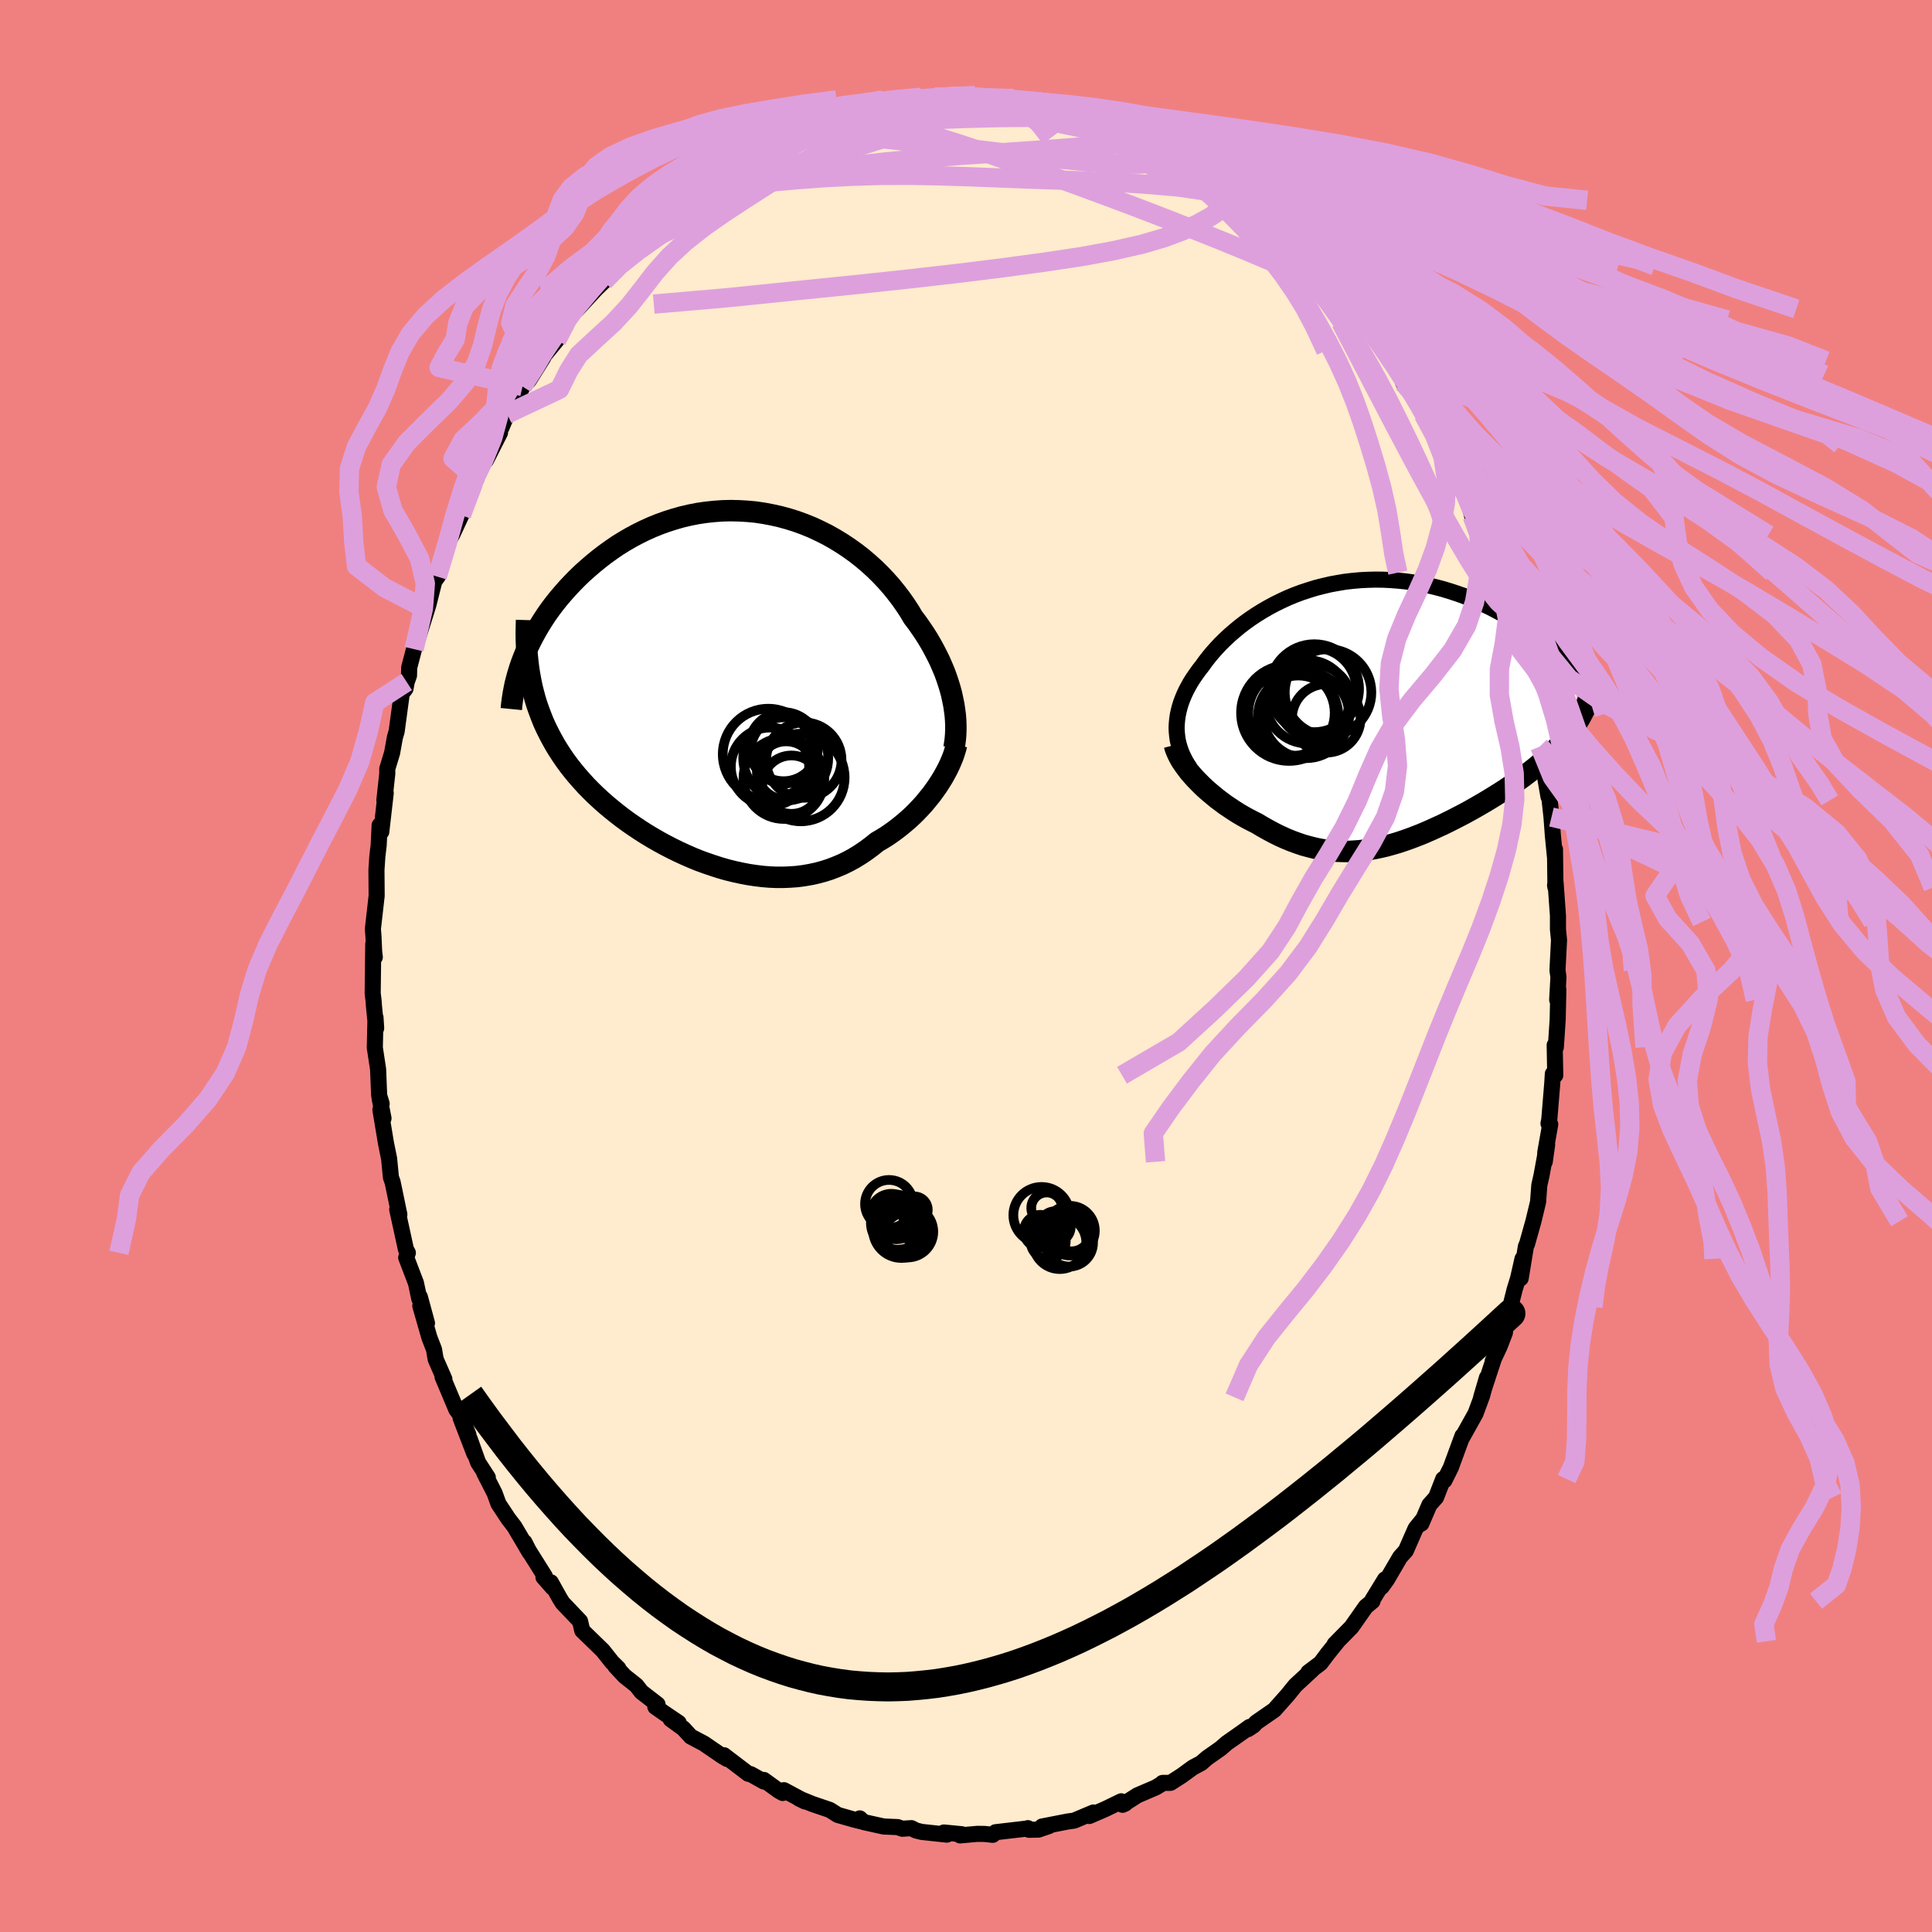 <svg viewBox="-100 -100 200 200" xmlns="http://www.w3.org/2000/svg" width="500" height="500" id="face-svg">
    <defs>
      <clipPath id="leftEyeClipPath">
        <polyline points="23.03,1.16 22.91,0.6 22.76,0.04 22.59,-0.52 22.4,-1.09 22.19,-1.67 21.95,-2.24 21.7,-2.82 21.42,-3.39 21.12,-3.97 20.81,-4.54 20.47,-5.12 20.11,-5.69 19.73,-6.25 19.34,-6.81 18.92,-7.36 18.53,-8.02 18.1,-8.67 17.65,-9.31 17.16,-9.95 16.65,-10.58 16.1,-11.2 15.53,-11.8 14.93,-12.39 14.3,-12.96 13.65,-13.51 12.97,-14.04 12.27,-14.54 11.55,-15.02 10.81,-15.47 10.05,-15.9 9.27,-16.29 8.48,-16.66 7.67,-16.99 6.85,-17.29 6.02,-17.55 5.18,-17.78 4.34,-17.97 3.49,-18.13 2.63,-18.26 1.77,-18.34 0.92,-18.39 0.06,-18.41 -0.79,-18.39 -1.64,-18.33 -2.49,-18.24 -3.32,-18.12 -4.15,-17.96 -4.97,-17.77 -5.78,-17.54 -6.57,-17.29 -7.35,-17.01 -8.12,-16.7 -8.87,-16.36 -9.6,-16 -10.31,-15.62 -11.01,-15.21 -11.69,-14.79 -12.34,-14.34 -12.98,-13.88 -13.59,-13.41 -14.19,-12.92 -14.76,-12.43 -15.32,-11.93 -15.85,-11.42 -16.36,-10.9 -16.84,-10.39 -17.31,-9.86 -17.77,-9.32 -18.2,-8.78 -18.61,-8.24 -19,-7.69 -19.37,-7.13 -19.72,-6.57 -20.05,-6.01 -20.36,-5.45 -20.65,-4.89 -20.92,-4.34 -21.17,-3.78 -21.4,-3.22 -20.54,-0.22 -20.38,0.42 -20.21,1.06 -20.02,1.68 -19.8,2.3 -19.57,2.91 -19.33,3.51 -19.06,4.1 -18.77,4.68 -18.47,5.25 -18.15,5.82 -17.81,6.38 -17.45,6.93 -17.08,7.47 -16.69,8 -16.28,8.52 -15.85,9.04 -15.4,9.55 -14.94,10.06 -14.45,10.56 -13.95,11.05 -13.43,11.53 -12.89,12.01 -12.34,12.47 -11.77,12.93 -11.19,13.38 -10.59,13.82 -9.97,14.25 -9.34,14.67 -8.7,15.08 -8.05,15.47 -7.39,15.85 -6.71,16.22 -6.03,16.57 -5.34,16.91 -4.64,17.23 -3.93,17.54 -3.22,17.83 -2.5,18.09 -1.77,18.34 -1.05,18.57 -0.32,18.78 0.41,18.96 1.14,19.12 1.87,19.26 2.6,19.37 3.33,19.46 4.05,19.52 4.77,19.55 5.49,19.55 6.2,19.52 6.91,19.47 7.6,19.38 8.29,19.26 8.98,19.11 9.65,18.93 10.31,18.72 10.96,18.47 11.6,18.2 12.23,17.89 12.85,17.55 13.45,17.18 14.04,16.78 14.62,16.35 15.18,15.9 15.69,15.6 16.19,15.29 16.67,14.96 17.14,14.62 17.6,14.26 18.05,13.89 18.49,13.51 18.91,13.12 19.32,12.71 19.71,12.3 20.09,11.88 20.45,11.44 20.8,11.01 21.13,10.56 21.44,10.12" />
      </clipPath>
      <clipPath id="rightEyeClipPath">
        <polyline points="-20.2,1.62 -20.18,1.2 -20.14,0.77 -20.08,0.34 -19.99,-0.09 -19.88,-0.52 -19.75,-0.95 -19.59,-1.38 -19.41,-1.81 -19.21,-2.24 -18.98,-2.67 -18.74,-3.1 -18.47,-3.52 -18.18,-3.94 -17.88,-4.36 -17.55,-4.78 -17.22,-5.24 -16.87,-5.69 -16.49,-6.15 -16.08,-6.61 -15.65,-7.07 -15.19,-7.52 -14.71,-7.97 -14.2,-8.41 -13.67,-8.85 -13.12,-9.27 -12.55,-9.68 -11.95,-10.08 -11.34,-10.46 -10.7,-10.83 -10.05,-11.18 -9.38,-11.51 -8.69,-11.83 -7.99,-12.12 -7.27,-12.39 -6.54,-12.63 -5.8,-12.86 -5.05,-13.05 -4.29,-13.23 -3.52,-13.37 -2.75,-13.5 -1.96,-13.59 -1.18,-13.66 -0.39,-13.7 0.4,-13.72 1.19,-13.71 1.98,-13.67 2.76,-13.61 3.55,-13.53 4.33,-13.42 5.1,-13.28 5.86,-13.12 6.62,-12.94 7.37,-12.74 8.1,-12.52 8.83,-12.28 9.54,-12.03 10.24,-11.75 10.92,-11.46 11.59,-11.16 12.25,-10.85 12.88,-10.52 13.5,-10.19 14.11,-9.85 14.69,-9.5 15.26,-9.16 15.8,-8.8 16.34,-8.44 16.85,-8.07 17.35,-7.69 17.84,-7.31 18.3,-6.93 18.75,-6.54 19.18,-6.15 19.59,-5.76 19.99,-5.37 20.36,-4.97 20.72,-4.58 21.06,-4.18 21.38,-3.79 21.02,1.46 20.76,1.83 20.49,2.19 20.2,2.55 19.89,2.91 19.58,3.26 19.25,3.62 18.9,3.97 18.54,4.32 18.17,4.66 17.79,5.01 17.39,5.35 16.98,5.69 16.56,6.02 16.13,6.36 15.69,6.69 15.24,7.02 14.77,7.35 14.29,7.68 13.8,8.01 13.3,8.33 12.79,8.65 12.27,8.97 11.74,9.29 11.21,9.6 10.67,9.91 10.12,10.22 9.57,10.52 9.01,10.81 8.45,11.1 7.89,11.38 7.32,11.66 6.75,11.92 6.18,12.18 5.61,12.43 5.04,12.67 4.47,12.89 3.89,13.11 3.32,13.31 2.75,13.5 2.17,13.67 1.6,13.83 1.02,13.97 0.45,14.09 -0.12,14.2 -0.7,14.28 -1.27,14.35 -1.85,14.39 -2.42,14.42 -3,14.42 -3.58,14.4 -4.15,14.36 -4.74,14.29 -5.32,14.2 -5.9,14.08 -6.49,13.93 -7.08,13.77 -7.67,13.57 -8.27,13.35 -8.86,13.11 -9.46,12.84 -10.07,12.54 -10.67,12.22 -11.28,11.88 -11.88,11.52 -12.36,11.28 -12.84,11.03 -13.31,10.77 -13.77,10.5 -14.23,10.21 -14.68,9.91 -15.13,9.61 -15.56,9.29 -15.99,8.97 -16.4,8.63 -16.81,8.29 -17.2,7.95 -17.57,7.6 -17.93,7.24 -18.28,6.88" />
      </clipPath>
      <filter id="fuzzy">
        <feTurbulence id="turbulence" baseFrequency="0.05" numOctaves="3" type="noise" result="noise" />
        <feDisplacementMap in="SourceGraphic" in2="noise" scale="2" />
      </filter>
      <linearGradient id="rainbowGradient" x1="0%" y1="0%" x2="100%" y2="0%">
        <stop offset="0%" style="stop-color: [object Object]; stop-opacity: 1" />
        <stop offset="50%" style="stop-color: [object Object]; stop-opacity: 1" />
        <stop offset="100%" style="stop-color: [object Object]; stop-opacity: 1" />
      </linearGradient>
    </defs>
    <rect x="-100" y="-100" width="100%" height="100%" fill="rgb(240, 128, 128)" />
    <polyline id="faceContour" points="61.23,0.45 61.33,1.13 61.2,3.5 61.32,2.44 61.25,5.55 61.06,8.41 60.94,8.19 61,11.31 60.75,11.16 60.69,12.14 60.38,15.91 60.3,16.31 60.48,16.39 59.97,19.28 59.91,20.27 60.16,18.5 59.58,21.67 59.35,22.69 59.22,24.43 58.74,26.42 58.08,28.77 57.96,29.03 57.42,32.33 57.61,30.31 57.15,32.34 56.8,33.47 56.34,35.29 55.89,36.72 55.79,37.95 55.24,39.38 54.53,40.89 54.68,40.54 53.33,44.65 53.93,42.61 53.43,44.48 52.75,46.32 51.34,48.85 51.39,48.65 50.39,51.37 50.2,51.9 49.52,53.26 49.4,53.11 48.66,55.01 47.97,55.78 47.14,57.72 47.27,57.33 46.54,58.23 45.53,60.53 44.93,61.2 43.58,63.51 43.03,64.27 43.38,63.49 42.08,65.61 42.08,65.75 41.39,66.32 39.91,68.43 38.16,70.21 38.47,69.91 37.46,71.16 36.7,72.17 35.44,73.12 35.86,72.84 34.11,74.46 33.94,74.66 33.33,75.42 31.92,77.01 30.03,78.32 29.78,78.61 29.19,79 29.36,78.77 28.58,79.33 27,80.44 26.34,81.01 24.97,81.97 24.35,82.51 23.49,82.97 22.31,83.83 21.17,84.56 20.34,84.57 20.43,84.56 19.64,85.04 17.75,85.85 16.21,86.83 16.49,86.7 16.07,86.47 14.47,87.25 12.77,87.99 13.19,87.63 11.19,88.47 10.54,88.56 7.87,89.08 8.59,89.03 7.5,89.4 6.52,89.42 6.4,89.25 6.41,89.28 3.06,89.67 2.77,89.94 1.95,89.85 1.17,89.84 -0.61,90 -0.43,89.88 -2.29,89.7 -1.98,89.92 -4.58,89.64 -5.19,89.49 -5.65,89.25 -6.6,89.31 -7.08,89.14 -8.52,89.08 -10.6,88.62 -11,88.24 -10.92,88.53 -11.63,88.35 -13.28,87.88 -14.1,87.36 -15.9,86.75 -17.3,86.18 -16.66,86.49 -18.85,85.32 -18.97,85.61 -19.38,85.38 -20.93,84.26 -20.93,84.42 -22.29,83.66 -22.54,83.62 -25.06,81.7 -24.72,82.09 -25.2,81.81 -27.13,80.49 -28.49,79.77 -29.25,78.94 -30.57,77.98 -29.74,78.35 -31.35,77.26 -32.16,76.69 -31.93,76.44 -33.6,75.15 -34.13,74.47 -35.33,73.52 -36.3,72.48 -35.99,72.71 -36.64,72.07 -37.6,70.86 -39.73,68.79 -39.95,67.83 -41.76,65.93 -42.03,65.5 -42.98,63.8 -42.79,64.35 -43.74,63.27 -43.6,63.17 -45.54,60.08 -45.71,59.65 -45.17,60.71 -46.74,58.05 -47.39,57.2 -48.4,55.67 -48.8,54.57 -49.88,52.46 -49.5,52.95 -50.51,51.39 -51.39,48.92 -50.89,50.51 -52.32,46.79 -51.51,48.52 -52.34,46.48 -52.76,45.92 -54.19,42.52 -54,42.76 -54.9,40.71 -55.07,39.7 -55.55,38.46 -56.49,35.19 -55.8,36.97 -56.54,34.25 -56.59,34.47 -56.94,32.82 -57.95,30.18 -57.78,29.69 -57.98,29.33 -58.88,25.2 -58.66,25.73 -59.18,23.22 -59.36,22.36 -59.53,21.89 -59.72,19.95 -60.05,18.31 -60.62,14.88 -60.3,15.77 -60.7,13.71 -60.49,14.26 -60.75,13.41 -60.86,10.69 -61.2,8.45 -61.13,5.33 -61.06,6.44 -61.29,4.13 -61.32,3.67 -61.42,2.83 -61.36,-2.29 -61.2,-0.92 -61.25,-1.05 -61.34,-3.08 -61.4,-3.83 -61.01,-7.26 -61.01,-7.5 -61.03,-9.94 -60.94,-11.32 -60.8,-12.51 -60.7,-14.57 -60.53,-13.89 -60.07,-17.91 -60.21,-17.16 -59.91,-19.9 -59.91,-20.41 -59.41,-22.06 -59.12,-23.67 -58.94,-24.28 -58.41,-28.21 -58.02,-28.72 -57.9,-29.4 -57.66,-30.08 -57.64,-30.9 -57.14,-32.8 -56.54,-35.34 -56.82,-33.68 -55.81,-36.89 -55.67,-37.33 -55.04,-39.83 -54.65,-40.37 -54.74,-40.31 -54.15,-42.08 -53.49,-44.12 -53.19,-44.64 -52.24,-46.68 -51.4,-49.44 -50.68,-50.42 -51.28,-49.55 -49.91,-52.63 -49.69,-52.35 -48.24,-55.21 -48.57,-54.97 -48.08,-55.75 -47.5,-57.14 -46.47,-58.7 -45.91,-59.99 -45.25,-60.62 -43.75,-63.01 -44.56,-61.9 -44.09,-62.7 -42.38,-64.77 -42.79,-64.47 -41.8,-65.91 -40.72,-67.48 -39.93,-68.64 -40.26,-67.97 -38.28,-70.11 -37.48,-70.88 -36.7,-72.37 -36.16,-72.63 -35.18,-73.62 -34.5,-74.34 -34.59,-74.61 -33.3,-75.4 -32.68,-76.05 -31.16,-77.61 -29.07,-79.23 -29.18,-79.12 -27.79,-80.05 -27.67,-80.36 -26.8,-80.82 -26.48,-81.1 -25.88,-81.7 -24.81,-82.33 -23.33,-82.87 -22.52,-83.82 -21.6,-84.04 -20.25,-84.97 -18.65,-85.85 -19.13,-85.53 -17.08,-86.48 -16.67,-86.67 -16.7,-86.46 -15.2,-87.1 -13.51,-87.67 -13.71,-87.72 -12.44,-88.15 -11.17,-88.26 -10.37,-88.4 -9.39,-88.7 -9.08,-89 -7.97,-89.12 -7.81,-89.37 -6,-89.66 -6.06,-89.66 -5.07,-89.49 -3.26,-89.93 -1.99,-89.84 -1.6,-90.02 -0.02,-90.02 0.79,-90.11 2.11,-89.8 3.01,-89.63 3.51,-89.8 5.6,-89.7 5.48,-89.53 7.45,-89.11 6.67,-89.41 8.72,-89.07 10.07,-88.68 9.4,-88.92 12.02,-88.15 12.84,-87.84 12.67,-87.84 14.77,-87.17 14.97,-87.05 16.02,-86.85 17.3,-86.19 18.65,-85.7 18.05,-85.8 19.48,-85.05 20.41,-84.94 20.63,-84.55 23.41,-83.13 23.71,-82.83 25.11,-81.96 24.39,-82.65 26.45,-81.31 27.07,-80.77 29.13,-78.91 28.03,-80.14 28.91,-79.26 30.28,-78.13 30.46,-77.99 30.68,-77.84 32.49,-76.18 33.43,-75.34 34.68,-73.98 35.44,-73.05 36.02,-72.74 37.51,-71.24 36.55,-72.46 37.69,-70.97 39.69,-68.61 40.38,-68.02 40.49,-67.44 40.97,-66.88 41.81,-66.13 43.34,-63.7 43.44,-63.54 43.95,-62.65 45.07,-61.21 45.26,-60.38 47.16,-57.77 46.48,-58.94 47.35,-57.08 48.36,-55.35 48.8,-54.44 49.84,-52.42 49.16,-53.96 51.04,-50.43 51.59,-49.11 50.47,-51.18 52.02,-47.94 52.4,-46.57 53.59,-44.05 53.31,-44.63 54.02,-42.9 53.96,-43.31 54.76,-40.72 54.84,-39.72 55.41,-39.22 56.2,-35.8 56.6,-35.16 56.43,-35.52 57.27,-32.64 56.83,-33.48 57.39,-32.37 58.36,-28.45 58.8,-26.09 58.85,-26.19 58.74,-25.99 59.6,-22.22 59.45,-22.43 59.4,-22.72 60.3,-17.53 59.88,-20.13 60.42,-17.14 60.61,-15.42 60.75,-13.54 60.98,-11.19 60.97,-12.08 61.02,-8.14 60.98,-8.34 61.03,-8.69 61.28,-5.21 61.28,-4.56 61.28,-3.79 61.39,-2.69 61.23,0.45 61.33,1.13" fill="rgb(255, 235, 205)" stroke="black" stroke-width="1.667" stroke-linejoin="round" filter="url(#fuzzy)" />
    <g transform="translate(42 -26.28)">
      <polyline id="rightCountour" points="-20.2,1.62 -20.18,1.2 -20.14,0.77 -20.08,0.34 -19.99,-0.09 -19.88,-0.52 -19.75,-0.95 -19.59,-1.38 -19.41,-1.81 -19.21,-2.24 -18.98,-2.67 -18.74,-3.1 -18.47,-3.52 -18.18,-3.94 -17.88,-4.36 -17.55,-4.78 -17.22,-5.24 -16.87,-5.69 -16.49,-6.15 -16.08,-6.61 -15.65,-7.07 -15.19,-7.52 -14.71,-7.97 -14.2,-8.41 -13.67,-8.85 -13.12,-9.27 -12.55,-9.68 -11.95,-10.08 -11.34,-10.46 -10.7,-10.83 -10.05,-11.18 -9.38,-11.51 -8.69,-11.83 -7.99,-12.12 -7.27,-12.39 -6.54,-12.63 -5.8,-12.86 -5.05,-13.05 -4.29,-13.23 -3.52,-13.37 -2.75,-13.5 -1.96,-13.59 -1.18,-13.66 -0.39,-13.7 0.4,-13.72 1.19,-13.71 1.98,-13.67 2.76,-13.61 3.55,-13.53 4.33,-13.42 5.1,-13.28 5.86,-13.12 6.62,-12.94 7.37,-12.74 8.1,-12.52 8.83,-12.28 9.54,-12.03 10.24,-11.75 10.92,-11.46 11.59,-11.16 12.25,-10.85 12.88,-10.52 13.5,-10.19 14.11,-9.85 14.69,-9.5 15.26,-9.16 15.8,-8.8 16.34,-8.44 16.85,-8.07 17.35,-7.69 17.84,-7.31 18.3,-6.93 18.75,-6.54 19.18,-6.15 19.59,-5.76 19.99,-5.37 20.36,-4.97 20.72,-4.58 21.06,-4.18 21.38,-3.79 21.02,1.46 20.76,1.83 20.49,2.19 20.2,2.55 19.89,2.91 19.58,3.26 19.25,3.62 18.9,3.97 18.54,4.32 18.17,4.66 17.79,5.01 17.39,5.35 16.98,5.69 16.56,6.02 16.13,6.36 15.69,6.69 15.24,7.02 14.77,7.35 14.29,7.68 13.8,8.01 13.3,8.33 12.79,8.65 12.27,8.97 11.74,9.29 11.21,9.6 10.67,9.91 10.12,10.22 9.57,10.52 9.01,10.81 8.45,11.1 7.89,11.38 7.32,11.66 6.75,11.92 6.18,12.18 5.61,12.43 5.04,12.67 4.47,12.89 3.89,13.11 3.32,13.31 2.75,13.5 2.17,13.67 1.6,13.83 1.02,13.97 0.45,14.09 -0.12,14.2 -0.7,14.28 -1.27,14.35 -1.85,14.39 -2.42,14.42 -3,14.42 -3.58,14.4 -4.15,14.36 -4.74,14.29 -5.32,14.2 -5.9,14.08 -6.49,13.93 -7.08,13.77 -7.67,13.57 -8.27,13.35 -8.86,13.11 -9.46,12.84 -10.07,12.54 -10.67,12.22 -11.28,11.88 -11.88,11.52 -12.36,11.28 -12.84,11.03 -13.31,10.77 -13.77,10.5 -14.23,10.21 -14.68,9.91 -15.13,9.61 -15.56,9.29 -15.99,8.97 -16.4,8.63 -16.81,8.29 -17.2,7.95 -17.57,7.6 -17.93,7.24 -18.28,6.88" fill="white" stroke="white" stroke-width="0" stroke-linejoin="round" filter="url(#fuzzy)" />
    </g>
    <g transform="translate(-24.4 -28.73)">
      <polyline id="leftCountour" points="23.03,1.16 22.91,0.6 22.76,0.04 22.59,-0.52 22.4,-1.09 22.19,-1.67 21.95,-2.24 21.7,-2.82 21.42,-3.39 21.12,-3.97 20.81,-4.54 20.47,-5.12 20.11,-5.69 19.73,-6.25 19.34,-6.81 18.92,-7.36 18.53,-8.02 18.1,-8.67 17.65,-9.31 17.16,-9.95 16.65,-10.58 16.1,-11.2 15.53,-11.8 14.93,-12.39 14.3,-12.96 13.65,-13.51 12.97,-14.04 12.27,-14.54 11.55,-15.02 10.81,-15.47 10.05,-15.9 9.27,-16.29 8.48,-16.66 7.67,-16.99 6.85,-17.29 6.02,-17.55 5.18,-17.78 4.34,-17.97 3.49,-18.13 2.63,-18.26 1.77,-18.34 0.92,-18.39 0.06,-18.41 -0.79,-18.39 -1.64,-18.33 -2.49,-18.24 -3.32,-18.12 -4.15,-17.96 -4.97,-17.77 -5.78,-17.54 -6.57,-17.29 -7.35,-17.01 -8.12,-16.7 -8.87,-16.36 -9.6,-16 -10.31,-15.62 -11.01,-15.21 -11.69,-14.79 -12.34,-14.34 -12.98,-13.88 -13.59,-13.41 -14.19,-12.92 -14.76,-12.43 -15.32,-11.93 -15.85,-11.42 -16.36,-10.9 -16.84,-10.39 -17.31,-9.86 -17.77,-9.32 -18.2,-8.78 -18.61,-8.24 -19,-7.69 -19.37,-7.13 -19.72,-6.57 -20.05,-6.01 -20.36,-5.45 -20.65,-4.89 -20.92,-4.34 -21.17,-3.78 -21.4,-3.22 -20.54,-0.22 -20.38,0.42 -20.21,1.06 -20.02,1.68 -19.8,2.3 -19.57,2.91 -19.33,3.51 -19.06,4.1 -18.77,4.68 -18.47,5.25 -18.15,5.82 -17.81,6.38 -17.45,6.93 -17.08,7.47 -16.69,8 -16.28,8.52 -15.85,9.04 -15.4,9.55 -14.94,10.06 -14.45,10.56 -13.95,11.05 -13.43,11.53 -12.89,12.01 -12.34,12.47 -11.77,12.93 -11.19,13.38 -10.59,13.82 -9.97,14.25 -9.34,14.67 -8.7,15.08 -8.05,15.47 -7.39,15.85 -6.71,16.22 -6.03,16.57 -5.34,16.91 -4.64,17.23 -3.93,17.54 -3.22,17.83 -2.5,18.09 -1.77,18.34 -1.05,18.57 -0.32,18.78 0.41,18.96 1.14,19.12 1.87,19.26 2.6,19.37 3.33,19.46 4.05,19.52 4.77,19.55 5.49,19.55 6.2,19.52 6.91,19.47 7.6,19.38 8.29,19.26 8.98,19.11 9.65,18.93 10.31,18.72 10.96,18.47 11.6,18.2 12.23,17.89 12.85,17.55 13.45,17.18 14.04,16.78 14.62,16.35 15.18,15.9 15.69,15.6 16.19,15.29 16.67,14.96 17.14,14.62 17.6,14.26 18.05,13.89 18.49,13.51 18.91,13.12 19.32,12.71 19.71,12.3 20.09,11.88 20.45,11.44 20.8,11.01 21.13,10.56 21.44,10.12" fill="white" stroke="white" stroke-width="0" stroke-linejoin="round" filter="url(#fuzzy)" />
    </g>
    <g transform="translate(42 -26.28)">
      <polyline id="rightUpper" points="-18.82,5.79 -19.09,5.38 -19.32,4.98 -19.53,4.56 -19.71,4.15 -19.86,3.73 -19.98,3.32 -20.08,2.9 -20.14,2.47 -20.18,2.05 -20.2,1.62 -20.18,1.2 -20.14,0.77 -20.08,0.34 -19.99,-0.09 -19.88,-0.52 -19.75,-0.95 -19.59,-1.38 -19.41,-1.81 -19.21,-2.24 -18.98,-2.67 -18.74,-3.1 -18.47,-3.52 -18.18,-3.94 -17.88,-4.36 -17.55,-4.78 -17.22,-5.24 -16.87,-5.69 -16.49,-6.15 -16.08,-6.61 -15.65,-7.07 -15.19,-7.52 -14.71,-7.97 -14.2,-8.41 -13.67,-8.85 -13.12,-9.27 -12.55,-9.68 -11.95,-10.08 -11.34,-10.46 -10.7,-10.83 -10.05,-11.18 -9.38,-11.51 -8.69,-11.83 -7.99,-12.12 -7.27,-12.39 -6.54,-12.63 -5.8,-12.86 -5.05,-13.05 -4.29,-13.23 -3.52,-13.37 -2.75,-13.5 -1.96,-13.59 -1.18,-13.66 -0.39,-13.7 0.4,-13.72 1.19,-13.71 1.98,-13.67 2.76,-13.61 3.55,-13.53 4.33,-13.42 5.1,-13.28 5.86,-13.12 6.62,-12.94 7.37,-12.74 8.1,-12.52 8.83,-12.28 9.54,-12.03 10.24,-11.75 10.92,-11.46 11.59,-11.16 12.25,-10.85 12.88,-10.52 13.5,-10.19 14.11,-9.85 14.69,-9.5 15.26,-9.16 15.8,-8.8 16.34,-8.44 16.85,-8.07 17.35,-7.69 17.84,-7.31 18.3,-6.93 18.75,-6.54 19.18,-6.15 19.59,-5.76 19.99,-5.37 20.36,-4.97 20.72,-4.58 21.06,-4.18 21.38,-3.79 21.68,-3.4 21.97,-3.01 22.23,-2.62 22.48,-2.24 22.71,-1.85 22.92,-1.48 23.11,-1.1 23.29,-0.73 23.45,-0.36 23.6,0" fill="none" stroke="black" stroke-width="1.667" stroke-linejoin="round" filter="url(#fuzzy)" />
      <polyline id="rightLower" points="-20.42,3.41 -20.34,3.72 -20.22,4.04 -20.07,4.38 -19.89,4.73 -19.69,5.08 -19.45,5.43 -19.19,5.79 -18.91,6.16 -18.6,6.52 -18.28,6.88 -17.93,7.24 -17.57,7.6 -17.2,7.95 -16.81,8.29 -16.4,8.63 -15.99,8.97 -15.56,9.29 -15.13,9.61 -14.68,9.91 -14.23,10.21 -13.77,10.5 -13.31,10.77 -12.84,11.03 -12.36,11.28 -11.88,11.52 -11.28,11.88 -10.67,12.22 -10.07,12.54 -9.46,12.84 -8.86,13.11 -8.27,13.35 -7.67,13.57 -7.08,13.77 -6.49,13.93 -5.9,14.08 -5.32,14.2 -4.74,14.29 -4.15,14.36 -3.58,14.4 -3,14.42 -2.42,14.42 -1.85,14.39 -1.27,14.35 -0.7,14.28 -0.12,14.2 0.45,14.09 1.02,13.97 1.6,13.83 2.17,13.67 2.75,13.5 3.32,13.31 3.89,13.11 4.47,12.89 5.04,12.67 5.61,12.43 6.18,12.18 6.75,11.92 7.32,11.66 7.89,11.38 8.45,11.1 9.01,10.81 9.57,10.52 10.12,10.22 10.67,9.91 11.21,9.6 11.74,9.29 12.27,8.97 12.79,8.65 13.3,8.33 13.8,8.01 14.29,7.68 14.77,7.35 15.24,7.02 15.69,6.69 16.13,6.36 16.56,6.02 16.98,5.69 17.39,5.35 17.79,5.01 18.17,4.66 18.54,4.32 18.9,3.97 19.25,3.62 19.58,3.26 19.89,2.91 20.2,2.55 20.49,2.19 20.76,1.83 21.02,1.46 21.26,1.09 21.49,0.72 21.7,0.35 21.89,-0.02 22.07,-0.4 22.24,-0.78 22.39,-1.16 22.52,-1.55 22.64,-1.93 22.74,-2.32" fill="none" stroke="black" stroke-width="2.222" stroke-linejoin="round" filter="url(#fuzzy)" />
      <circle r="4.482" cx="-4.519" cy="-2.037" stroke="black" fill="none" stroke-width="1.0" filter="url(#fuzzy)" clip-path="url(#rightEyeClipPath)" /><circle r="3.782" cx="-5.894" cy="-1.102" stroke="black" fill="none" stroke-width="1.0" filter="url(#fuzzy)" clip-path="url(#rightEyeClipPath)" /><circle r="4.472" cx="-8.304" cy="0.078" stroke="black" fill="none" stroke-width="1.0" filter="url(#fuzzy)" clip-path="url(#rightEyeClipPath)" /><circle r="4.368" cx="-5.944" cy="-2.297" stroke="black" fill="none" stroke-width="1.0" filter="url(#fuzzy)" clip-path="url(#rightEyeClipPath)" /><circle r="4.966" cx="-8.559" cy="0.083" stroke="black" fill="none" stroke-width="1.0" filter="url(#fuzzy)" clip-path="url(#rightEyeClipPath)" /><circle r="4.626" cx="-5.939" cy="-2.407" stroke="black" fill="none" stroke-width="1.0" filter="url(#fuzzy)" clip-path="url(#rightEyeClipPath)" /><circle r="4.452" cx="-6.789" cy="0.313" stroke="black" fill="none" stroke-width="1.0" filter="url(#fuzzy)" clip-path="url(#rightEyeClipPath)" /><circle r="3.55" cx="-4.704" cy="0.643" stroke="black" fill="none" stroke-width="1.0" filter="url(#fuzzy)" clip-path="url(#rightEyeClipPath)" /><circle r="4.16" cx="-7.609" cy="0.368" stroke="black" fill="none" stroke-width="1.0" filter="url(#fuzzy)" clip-path="url(#rightEyeClipPath)" /><circle r="4.314" cx="-6.654" cy="-1.067" stroke="black" fill="none" stroke-width="1.0" filter="url(#fuzzy)" clip-path="url(#rightEyeClipPath)" />
      </g>
    <g transform="translate(-24.4 -28.73)">
      <polyline id="leftUpper" points="23.16,6.15 23.23,5.71 23.29,5.26 23.33,4.79 23.35,4.3 23.35,3.8 23.33,3.29 23.29,2.77 23.22,2.24 23.14,1.7 23.03,1.16 22.91,0.6 22.76,0.04 22.59,-0.52 22.4,-1.09 22.19,-1.67 21.95,-2.24 21.7,-2.82 21.42,-3.39 21.12,-3.97 20.81,-4.54 20.47,-5.12 20.11,-5.69 19.73,-6.25 19.34,-6.81 18.92,-7.36 18.53,-8.02 18.1,-8.67 17.65,-9.31 17.16,-9.95 16.65,-10.58 16.1,-11.2 15.53,-11.8 14.93,-12.39 14.3,-12.96 13.65,-13.51 12.97,-14.04 12.27,-14.54 11.55,-15.02 10.81,-15.47 10.05,-15.9 9.27,-16.29 8.48,-16.66 7.67,-16.99 6.85,-17.29 6.02,-17.55 5.18,-17.78 4.34,-17.97 3.49,-18.13 2.63,-18.26 1.77,-18.34 0.92,-18.39 0.06,-18.41 -0.79,-18.39 -1.64,-18.33 -2.49,-18.24 -3.32,-18.12 -4.15,-17.96 -4.97,-17.77 -5.78,-17.54 -6.57,-17.29 -7.35,-17.01 -8.12,-16.7 -8.87,-16.36 -9.6,-16 -10.31,-15.62 -11.01,-15.21 -11.69,-14.79 -12.34,-14.34 -12.98,-13.88 -13.59,-13.41 -14.19,-12.92 -14.76,-12.43 -15.32,-11.93 -15.85,-11.42 -16.36,-10.9 -16.84,-10.39 -17.31,-9.86 -17.77,-9.32 -18.2,-8.78 -18.61,-8.24 -19,-7.69 -19.37,-7.13 -19.72,-6.57 -20.05,-6.01 -20.36,-5.45 -20.65,-4.89 -20.92,-4.34 -21.17,-3.78 -21.4,-3.22 -21.61,-2.67 -21.8,-2.12 -21.97,-1.57 -22.12,-1.03 -22.26,-0.49 -22.37,0.05 -22.47,0.58 -22.55,1.1 -22.62,1.62 -22.67,2.13" fill="none" stroke="black" stroke-width="2.222" stroke-linejoin="round" filter="url(#fuzzy)" />
      <polyline id="leftLower" points="23.43,5.81 23.33,6.2 23.21,6.6 23.07,7.02 22.9,7.44 22.71,7.88 22.5,8.32 22.26,8.77 22.01,9.22 21.73,9.67 21.44,10.12 21.13,10.56 20.8,11.01 20.45,11.44 20.09,11.88 19.71,12.3 19.32,12.71 18.91,13.12 18.49,13.51 18.05,13.89 17.6,14.26 17.14,14.62 16.67,14.96 16.19,15.29 15.69,15.6 15.18,15.9 14.62,16.35 14.04,16.78 13.45,17.18 12.85,17.55 12.23,17.89 11.6,18.2 10.96,18.47 10.31,18.72 9.65,18.93 8.98,19.11 8.29,19.26 7.6,19.38 6.91,19.47 6.2,19.52 5.49,19.55 4.77,19.55 4.05,19.52 3.33,19.46 2.6,19.37 1.87,19.26 1.14,19.12 0.41,18.96 -0.32,18.78 -1.05,18.57 -1.77,18.34 -2.5,18.09 -3.22,17.83 -3.93,17.54 -4.64,17.23 -5.34,16.91 -6.03,16.57 -6.71,16.22 -7.39,15.85 -8.05,15.47 -8.7,15.08 -9.34,14.67 -9.97,14.25 -10.59,13.82 -11.19,13.38 -11.77,12.93 -12.34,12.47 -12.89,12.01 -13.43,11.53 -13.95,11.05 -14.45,10.56 -14.94,10.06 -15.4,9.55 -15.85,9.04 -16.28,8.52 -16.69,8 -17.08,7.47 -17.45,6.93 -17.81,6.38 -18.15,5.82 -18.47,5.25 -18.77,4.68 -19.06,4.1 -19.33,3.51 -19.57,2.91 -19.8,2.3 -20.02,1.68 -20.21,1.06 -20.38,0.42 -20.54,-0.22 -20.67,-0.87 -20.79,-1.53 -20.89,-2.19 -20.97,-2.87 -21.04,-3.55 -21.08,-4.24 -21.11,-4.94 -21.12,-5.65 -21.11,-6.36 -21.09,-7.08" fill="none" stroke="black" stroke-width="2.222" stroke-linejoin="round" filter="url(#fuzzy)" />
      <circle r="4.402" cx="5.738" cy="7.203" stroke="black" fill="none" stroke-width="1.0" filter="url(#fuzzy)" clip-path="url(#leftEyeClipPath)" /><circle r="3.572" cx="5.513" cy="6.028" stroke="black" fill="none" stroke-width="1.0" filter="url(#fuzzy)" clip-path="url(#leftEyeClipPath)" /><circle r="4.536" cx="7.298" cy="9.218" stroke="black" fill="none" stroke-width="1.0" filter="url(#fuzzy)" clip-path="url(#leftEyeClipPath)" /><circle r="3.43" cx="5.558" cy="6.418" stroke="black" fill="none" stroke-width="1.0" filter="url(#fuzzy)" clip-path="url(#leftEyeClipPath)" /><circle r="3.022" cx="6.328" cy="9.958" stroke="black" fill="none" stroke-width="1.0" filter="url(#fuzzy)" clip-path="url(#leftEyeClipPath)" /><circle r="4.186" cx="5.548" cy="9.323" stroke="black" fill="none" stroke-width="1.0" filter="url(#fuzzy)" clip-path="url(#leftEyeClipPath)" /><circle r="3.902" cx="7.613" cy="7.418" stroke="black" fill="none" stroke-width="1.0" filter="url(#fuzzy)" clip-path="url(#leftEyeClipPath)" /><circle r="3.018" cx="5.778" cy="8.493" stroke="black" fill="none" stroke-width="1.0" filter="url(#fuzzy)" clip-path="url(#leftEyeClipPath)" /><circle r="4.712" cx="3.933" cy="6.808" stroke="black" fill="none" stroke-width="1.0" filter="url(#fuzzy)" clip-path="url(#leftEyeClipPath)" /><circle r="4.05" cx="4.108" cy="8.098" stroke="black" fill="none" stroke-width="1.0" filter="url(#fuzzy)" clip-path="url(#leftEyeClipPath)" />
    </g>
    <g id="hairs">
      <polyline points="-6,-89.66 -5.65,-89.65 -4.77,-89.69 -3.74,-89.76 -2.76,-89.82 -1.88,-89.84 -1.13,-89.82 -0.52,-89.75 -0.06,-89.63 0.23,-89.48 0.34,-89.28 0.24,-89.06 -0.09,-88.79 -0.64,-88.49 -1.44,-88.13 -2.51,-87.72 -3.85,-87.23 -5.51,-86.65 -7.52,-85.98 -9.89,-85.23 -12.64,-84.41 -15.78,-83.52 -19.25,-82.6 -22.97,-81.67" fill="none" stroke="rgb(221, 160, 221)" stroke-width="2" stroke-linejoin="round" filter="url(#fuzzy)" /><polyline points="26.45,-81.31 27.18,-80.59 27.58,-80 27.58,-79.57 27.32,-79.15 26.85,-78.67 26.16,-78.13 25.23,-77.52 24.03,-76.85 22.49,-76.13 20.55,-75.4 18.16,-74.7 15.29,-74.05 11.96,-73.44 8.18,-72.87 3.98,-72.3 -0.68,-71.72 -5.83,-71.13 -11.54,-70.52 -17.87,-69.88 -24.81,-69.17 -32.32,-68.52" fill="none" stroke="rgb(221, 160, 221)" stroke-width="2" stroke-linejoin="round" filter="url(#fuzzy)" /><polyline points="-34.5,-74.34 -34.07,-74.81 -33.01,-75.61 -31.58,-76.66 -29.95,-77.81 -28.28,-78.95 -26.66,-79.98 -25.12,-80.92 -23.66,-81.78 -22.24,-82.6 -20.86,-83.39 -19.47,-84.16 -18.1,-84.91 -16.78,-85.61 -15.55,-86.26 -14.5,-86.81 -13.7,-87.26 -13.24,-87.59 -13.24,-87.76" fill="none" stroke="rgb(221, 160, 221)" stroke-width="2" stroke-linejoin="round" filter="url(#fuzzy)" /><polyline points="18.65,-85.7 18.65,-85.57 19.17,-85.27 19.77,-84.89 20.31,-84.47 20.68,-84.07 20.78,-83.72 20.56,-83.45 20.04,-83.25 19.21,-83.11 18.07,-83.02 16.57,-83.01 14.7,-83.09 12.42,-83.26 9.72,-83.53 6.61,-83.87 3.07,-84.28 -0.91,-84.75 -5.4,-85.28 -10.58,-85.85" fill="none" stroke="rgb(221, 160, 221)" stroke-width="2" stroke-linejoin="round" filter="url(#fuzzy)" /><polyline points="-19.13,-85.53 -17.64,-86.15 -16.56,-86.44 -15.39,-86.65 -14.04,-86.86 -12.54,-87.05 -10.94,-87.21 -9.27,-87.34 -7.57,-87.44 -5.86,-87.52 -4.16,-87.58 -2.49,-87.65 -0.86,-87.71 0.73,-87.76 2.3,-87.8 3.84,-87.83 5.34,-87.84 6.76,-87.85 8.07,-87.87 9.2,-87.9 10.12,-87.93 10.84,-87.97 11.37,-88.01 11.78,-88.06" fill="none" stroke="rgb(221, 160, 221)" stroke-width="2" stroke-linejoin="round" filter="url(#fuzzy)" /><polyline points="-29.18,-79.12 -28.07,-79.78 -27,-80.17 -25.7,-80.46 -24.11,-80.7 -22.18,-80.94 -19.94,-81.18 -17.44,-81.4 -14.73,-81.6 -11.87,-81.75 -8.9,-81.84 -5.86,-81.85 -2.77,-81.8 0.33,-81.7 3.43,-81.58 6.51,-81.46 9.59,-81.36 12.68,-81.25 15.77,-81.11 18.87,-80.91 21.97,-80.64 25.2,-80.17" fill="none" stroke="rgb(221, 160, 221)" stroke-width="2" stroke-linejoin="round" filter="url(#fuzzy)" /><polyline points="-7.97,-89.12 -7.33,-89.32 -6.28,-89.38 -5.04,-89.34 -3.6,-89.24 -2.01,-89.11 -0.33,-88.95 1.4,-88.74 3.14,-88.49 4.89,-88.19 6.62,-87.86 8.32,-87.52 9.94,-87.17 11.48,-86.85 12.89,-86.54 14.18,-86.27 15.32,-86.03 16.29,-85.84 17.05,-85.72 17.59,-85.67 17.92,-85.68 18.08,-85.71 18.17,-85.76" fill="none" stroke="rgb(221, 160, 221)" stroke-width="2" stroke-linejoin="round" filter="url(#fuzzy)" /><polyline points="54.76,-40.72 54.97,-39.82 55.29,-38.79 55.53,-37.92 55.59,-37.44 55.45,-37.38 55.13,-37.67 54.65,-38.26 53.99,-39.14 53.13,-40.38 52.03,-42.13 50.62,-44.52 48.86,-47.64 46.77,-51.47 44.39,-55.95 41.76,-60.99 38.81,-66.63" fill="none" stroke="rgb(221, 160, 221)" stroke-width="2" stroke-linejoin="round" filter="url(#fuzzy)" /><polyline points="-31.16,-77.61 -29.78,-78.66 -28.93,-79.3 -28.25,-79.8 -27.67,-80.24 -27.17,-80.6 -26.74,-80.9 -26.41,-81.1 -26.19,-81.18 -26.16,-81.09 -26.36,-80.81 -26.84,-80.3 -27.61,-79.57 -28.73,-78.57 -30.24,-77.27 -32.18,-75.63 -34.58,-73.58" fill="none" stroke="rgb(221, 160, 221)" stroke-width="2" stroke-linejoin="round" filter="url(#fuzzy)" /><polyline points="-13.51,-87.67 -13.1,-87.74 -11.94,-87.73 -10.46,-87.59 -8.8,-87.31 -7.02,-86.93 -5.1,-86.43 -3.03,-85.83 -0.8,-85.13 1.6,-84.33 4.14,-83.45 6.82,-82.51 9.6,-81.51 12.44,-80.47 15.31,-79.41 18.17,-78.33 21,-77.24 23.77,-76.15 26.48,-75.07 29.11,-73.99 31.69,-72.9 34.16,-71.84 36.32,-71.01" fill="none" stroke="rgb(221, 160, 221)" stroke-width="2" stroke-linejoin="round" filter="url(#fuzzy)" /><polyline points="-27.79,-80.05 -27.22,-80.37 -25.98,-80.71 -24.18,-81.08 -21.83,-81.48 -18.98,-81.92 -15.73,-82.36 -12.17,-82.81 -8.38,-83.23 -4.42,-83.61 -0.36,-83.93 3.72,-84.2 7.73,-84.47 11.62,-84.77 15.49,-85.01" fill="none" stroke="rgb(221, 160, 221)" stroke-width="2" stroke-linejoin="round" filter="url(#fuzzy)" /><polyline points="16.02,-86.85 17.21,-86.25 18.26,-85.68 19.32,-85.06 20.51,-84.34 21.85,-83.53 23.26,-82.67 24.63,-81.84 25.85,-81.1 26.84,-80.51 27.61,-80.07 28.18,-79.73 28.55,-79.51 28.69,-79.44 28.67,-79.45" fill="none" stroke="rgb(221, 160, 221)" stroke-width="2" stroke-linejoin="round" filter="url(#fuzzy)" /><polyline points="-0.02,-90.02 2.31,-89.86 5,-89.7 7.53,-89.47 9.84,-89.15 12.06,-88.74 14.31,-88.27 16.61,-87.73 19.01,-87.12 21.62,-86.43 24.56,-85.65 27.87,-84.78 31.43,-83.81 35.03,-82.77 38.5,-81.68 41.82,-80.59 45.2,-79.48 48.96,-78.34 53.4,-77.1 58.64,-75.75 64.38,-74.34 69.64,-73.12 71.33,-72.46" fill="none" stroke="rgb(221, 160, 221)" stroke-width="2" stroke-linejoin="round" filter="url(#fuzzy)" /><polyline points="-1.6,-90.02 0.76,-89.95 3.13,-89.76 5.28,-89.52 7.22,-89.23 9.17,-88.87 11.24,-88.43 13.43,-87.9 15.68,-87.3 17.95,-86.63 20.28,-85.9 22.79,-85.11 25.58,-84.25 28.68,-83.32 32.01,-82.31 35.39,-81.22 38.63,-80.03 41.65,-78.75 44.55,-77.37 47.54,-75.9 50.94,-74.35 54.96,-72.72 59.68,-71.05 64.92,-69.31 70.37,-67.53 75.64,-65.68 80.43,-63.78 84.64,-61.79 88.42,-59.72 92.06,-57.56 95.9,-55.35 100.12,-53.2 104.56,-51.28 108.8,-49.47 111.53,-46.57" fill="none" stroke="rgb(221, 160, 221)" stroke-width="2" stroke-linejoin="round" filter="url(#fuzzy)" /><polyline points="-3.26,-89.93 -1.42,-89.97 0.56,-89.9 2.53,-89.74 4.41,-89.51 6.19,-89.24 7.91,-88.89 9.62,-88.46 11.32,-87.95 13.01,-87.37 14.66,-86.72 16.25,-86.01 17.78,-85.24 19.25,-84.41 20.67,-83.51 22.05,-82.54 23.38,-81.49 24.7,-80.35 26.04,-79.12 27.43,-77.77 28.85,-76.32 30.27,-74.77 31.61,-73.15 32.85,-71.52 33.99,-69.87 35.06,-68.14 36.09,-66.19 37.25,-63.7" fill="none" stroke="rgb(221, 160, 221)" stroke-width="2" stroke-linejoin="round" filter="url(#fuzzy)" /><polyline points="-3.26,-89.93 -1.4,-89.97 0.74,-89.89 2.95,-89.73 5.1,-89.5 7.17,-89.21 9.23,-88.85 11.33,-88.41 13.47,-87.88 15.66,-87.29 17.84,-86.62 19.98,-85.89 22.07,-85.1 24.09,-84.24 26.08,-83.3 28.08,-82.29 30.15,-81.2 32.3,-80.01 34.57,-78.72 36.93,-77.34 39.4,-75.87 41.98,-74.32 44.67,-72.7 47.47,-71.02 50.32,-69.28 53.17,-67.49 55.91,-65.64 58.52,-63.72 60.99,-61.73 63.38,-59.66 65.76,-57.52 68.15,-55.34 70.54,-53.21 72.94,-51.18 75.65,-49.21 79.21,-47.01 83.06,-44.63" fill="none" stroke="rgb(221, 160, 221)" stroke-width="2" stroke-linejoin="round" filter="url(#fuzzy)" /><polyline points="-5.07,-89.49 -2.45,-89.74 -0.31,-89.82 1.6,-89.77 3.43,-89.63 5.24,-89.39 7.06,-89.06 8.88,-88.65 10.67,-88.17 12.44,-87.6 14.2,-86.96 15.97,-86.23 17.77,-85.42 19.57,-84.52 21.36,-83.54 23.11,-82.49 24.79,-81.39 26.4,-80.25 27.92,-79.05 29.38,-77.79 30.8,-76.47 32.19,-75.06 33.57,-73.57 34.94,-71.98 36.3,-70.31 37.64,-68.54 38.96,-66.68 40.24,-64.73 41.47,-62.7 42.63,-60.63 43.73,-58.55 44.77,-56.47 45.79,-54.38 46.83,-52.18 47.92,-49.78 49,-47.15 50.06,-44.05" fill="none" stroke="rgb(221, 160, 221)" stroke-width="2" stroke-linejoin="round" filter="url(#fuzzy)" /><polyline points="-6,-89.66 -4.47,-89.65 -2.45,-89.74 -0.41,-89.78 1.56,-89.74 3.5,-89.6 5.44,-89.37 7.41,-89.05 9.4,-88.65 11.38,-88.17 13.34,-87.62 15.29,-86.98 17.24,-86.26 19.22,-85.46 21.22,-84.57 23.24,-83.59 25.24,-82.56 27.21,-81.47 29.13,-80.33 31,-79.15 32.85,-77.9 34.7,-76.59 36.59,-75.2 38.51,-73.73 40.45,-72.16 42.41,-70.5 44.36,-68.75 46.29,-66.9 48.21,-64.95 50.11,-62.89 51.96,-60.77 53.77,-58.66 55.52,-56.7 57.18,-55.04 58.43,-53.96" fill="none" stroke="rgb(221, 160, 221)" stroke-width="2" stroke-linejoin="round" filter="url(#fuzzy)" /><polyline points="60.61,-15.42 74.88,-11.97 72.85,-9.49 71.33,-7.26 72.64,-4.9 74.99,-2.31 76.6,0.47 76.85,3.36 76.13,6.27 75.19,9.11 74.67,11.86 74.87,14.49 75.7,17.05 76.88,19.56 78.13,22.06 79.3,24.57 80.34,27.09 81.29,29.61 82.13,32.12 82.87,34.6 83.57,37.05 84.38,39.47 85.47,41.89 86.88,44.3 88.47,46.7 89.94,49.09 90.99,51.45 91.52,53.74 91.64,56 91.51,58.22 91.17,60.38 90.68,62.39 90.1,64.07 87.99,65.75" fill="none" stroke="rgb(221, 160, 221)" stroke-width="2" stroke-linejoin="round" filter="url(#fuzzy)" /><polyline points="-13.51,-87.67 -14.58,-88.08 -12.97,-88.48 -10.7,-88.85 -8.41,-89.19 -6.17,-89.45 -3.93,-89.62 -1.65,-89.7 0.67,-89.69 3.02,-89.59 5.38,-89.42 7.78,-89.16 10.27,-88.83 12.89,-88.42 15.68,-87.93 18.62,-87.37 21.67,-86.75 24.79,-86.05 27.97,-85.29 31.27,-84.47 34.74,-83.58 38.41,-82.62 42.28,-81.58 46.23,-80.45 50.11,-79.23 53.75,-77.89 57.07,-76.44 60.08,-74.88 62.92,-73.26 65.84,-71.63 69.19,-70.03 73.44,-68.39 78.8,-66.88" fill="none" stroke="rgb(221, 160, 221)" stroke-width="2" stroke-linejoin="round" filter="url(#fuzzy)" /><polyline points="-16.7,-86.46 -14.98,-87.37 -14.06,-87.96 -12.84,-88.42 -11.22,-88.82 -9.28,-89.15 -7.11,-89.41 -4.75,-89.59 -2.27,-89.67 0.27,-89.66 2.8,-89.57 5.33,-89.39 7.85,-89.14 10.41,-88.81 13.02,-88.4 15.68,-87.92 18.38,-87.36 21.03,-86.73 23.6,-86.03 26.03,-85.27 28.35,-84.45 30.61,-83.55 32.94,-82.59 35.45,-81.54 38.26,-80.4 41.43,-79.17 44.95,-77.83 48.76,-76.38 52.74,-74.83 56.7,-73.22 60.4,-71.57 63.6,-69.91 66.4,-68.17 69.56,-66.2 74.57,-63.7" fill="none" stroke="rgb(221, 160, 221)" stroke-width="2" stroke-linejoin="round" filter="url(#fuzzy)" /><polyline points="-19.13,-85.53 -18.21,-86.41 -17.08,-87.05 -15.16,-87.6 -13.05,-88.09 -11.07,-88.52 -9.19,-88.89 -7.32,-89.18 -5.34,-89.39 -3.22,-89.53 -0.97,-89.58 1.36,-89.56 3.74,-89.45 6.13,-89.25 8.52,-88.97 10.91,-88.6 13.33,-88.15 15.82,-87.62 18.46,-87.01 21.3,-86.32 24.34,-85.54 27.57,-84.67 30.91,-83.73 34.24,-82.71 37.5,-81.64 40.65,-80.52 43.76,-79.35 46.94,-78.13 50.35,-76.84 54.12,-75.48 58.28,-74.02 62.77,-72.48 67.39,-70.84 71.93,-69.13 76.24,-67.34 80.18,-65.47 83.84,-63.46 88.84,-61.21" fill="none" stroke="rgb(221, 160, 221)" stroke-width="2" stroke-linejoin="round" filter="url(#fuzzy)" /><polyline points="-18.65,-85.85 -19.97,-86.34 -18.65,-86.84 -16.41,-87.37 -14.22,-87.88 -12.35,-88.35 -10.67,-88.75 -8.98,-89.09 -7.09,-89.35 -4.95,-89.53 -2.56,-89.62 0,-89.63 2.66,-89.54 5.36,-89.38 8.11,-89.14 10.91,-88.82 13.8,-88.42 16.81,-87.94 19.95,-87.39 23.2,-86.77 26.52,-86.08 29.91,-85.33 33.42,-84.52 37.16,-83.63 41.23,-82.68 45.62,-81.65 50.15,-80.53 54.55,-79.31 58.61,-77.99 62.44,-76.53 66.43,-74.96 70.88,-73.31 75.5,-71.69 79.76,-70.11 85.95,-68.02" fill="none" stroke="rgb(221, 160, 221)" stroke-width="2" stroke-linejoin="round" filter="url(#fuzzy)" /><polyline points="-18.65,-85.85 -18.84,-86.33 -18.63,-86.83 -17.22,-87.36 -15.33,-87.87 -13.44,-88.33 -11.63,-88.74 -9.78,-89.08 -7.73,-89.36 -5.43,-89.55 -2.91,-89.65 -0.25,-89.67 2.46,-89.6 5.16,-89.46 7.81,-89.23 10.46,-88.93 13.17,-88.55 16.05,-88.1 19.16,-87.57 22.53,-86.96 26.16,-86.3 30,-85.58 34.01,-84.8 38.09,-83.96 42.11,-83.05 46.03,-82.08 50.1,-81.04 54.16,-80.14" fill="none" stroke="rgb(221, 160, 221)" stroke-width="2" stroke-linejoin="round" filter="url(#fuzzy)" /><polyline points="-24.81,-82.33 -22.81,-83.61 -21.29,-84.63 -20.08,-85.48 -18.84,-86.23 -17.39,-86.88 -15.74,-87.46 -13.96,-87.97 -12.06,-88.42 -10.06,-88.79 -7.95,-89.1 -5.72,-89.34 -3.4,-89.5 -0.99,-89.58 1.48,-89.58 4.04,-89.5 6.71,-89.33 9.55,-89.08 12.63,-88.75 16.01,-88.34 19.77,-87.85 23.95,-87.29 28.55,-86.65 33.5,-85.92 38.58,-85.09 43.53,-84.15 48.08,-83.1 52.13,-81.96 55.88,-80.79 59.91,-79.72 64.3,-79.26" fill="none" stroke="rgb(221, 160, 221)" stroke-width="2" stroke-linejoin="round" filter="url(#fuzzy)" /><polyline points="-26.48,-81.1 -29.74,-82.34 -26.95,-83.51 -23.92,-84.53 -21.53,-85.41 -19.51,-86.17 -17.59,-86.84 -15.66,-87.43 -13.71,-87.94 -11.73,-88.39 -9.72,-88.77 -7.66,-89.07 -5.54,-89.3 -3.36,-89.46 -1.1,-89.53 1.25,-89.53 3.72,-89.44 6.35,-89.26 9.15,-89.01 12.11,-88.66 15.2,-88.24 18.33,-87.74 21.43,-87.16 24.44,-86.49 27.37,-85.74 30.28,-84.89 33.28,-83.95 36.47,-82.93 39.91,-81.86 43.58,-80.76 47.35,-79.65 51.07,-78.5 54.75,-77.26 58.71,-75.84 63.39,-74.23 67.62,-72.74" fill="none" stroke="rgb(221, 160, 221)" stroke-width="2" stroke-linejoin="round" filter="url(#fuzzy)" /><polyline points="-26.8,-80.82 -25.64,-81.77 -23.9,-82.86 -22.14,-83.96 -20.5,-84.96 -18.97,-85.82 -17.51,-86.54 -16.04,-87.17 -14.52,-87.71 -12.91,-88.2 -11.19,-88.63 -9.34,-88.99 -7.32,-89.29 -5.15,-89.52 -2.84,-89.66 -0.41,-89.71 2.1,-89.68 4.65,-89.57 7.16,-89.38 9.62,-89.13 12.04,-88.81 14.56,-88.39 17.34,-87.87 20.24,-87.3 22.55,-86.85" fill="none" stroke="rgb(221, 160, 221)" stroke-width="2" stroke-linejoin="round" filter="url(#fuzzy)" /><polyline points="-27.79,-80.05 -26.9,-80.86 -26.01,-81.8 -24.89,-82.86 -23.34,-83.91 -21.49,-84.89 -19.54,-85.75 -17.67,-86.49 -15.9,-87.13 -14.2,-87.68 -12.52,-88.18 -10.79,-88.6 -8.97,-88.97 -7.02,-89.27 -4.93,-89.49 -2.7,-89.63 -0.37,-89.69 2.03,-89.66 4.44,-89.54 6.83,-89.35 9.17,-89.09 11.49,-88.76 13.89,-88.34 16.46,-87.82 19.23,-87.22 22.11,-86.56 25.21,-85.7" fill="none" stroke="rgb(221, 160, 221)" stroke-width="2" stroke-linejoin="round" filter="url(#fuzzy)" /><polyline points="-29.18,-79.12 -29.73,-80.18 -28.58,-81.21 -26.51,-82.29 -24.29,-83.35 -22.24,-84.34 -20.45,-85.23 -18.85,-86.01 -17.3,-86.71 -15.7,-87.32 -13.97,-87.86 -12.12,-88.33 -10.18,-88.73 -8.16,-89.07 -6.07,-89.34 -3.91,-89.54 -1.66,-89.67 0.66,-89.72 3.02,-89.7 5.45,-89.6 8.03,-89.4 10.97,-89.1 14.37,-88.67 17.69,-88.15" fill="none" stroke="rgb(221, 160, 221)" stroke-width="2" stroke-linejoin="round" filter="url(#fuzzy)" /><polyline points="-35.18,-73.62 -33.56,-74.85 -31.73,-76.45 -29.88,-78.02 -28.12,-79.39 -26.43,-80.59 -24.73,-81.7 -22.99,-82.76 -21.19,-83.77 -19.39,-84.71 -17.6,-85.56 -15.86,-86.32 -14.16,-86.99 -12.49,-87.58 -10.84,-88.08 -9.18,-88.52 -7.51,-88.89 -5.79,-89.18 -4.04,-89.39 -2.26,-89.53 -0.47,-89.58 1.31,-89.54 3.04,-89.42 4.71,-89.22 6.31,-88.94 7.85,-88.58 9.35,-88.14 10.81,-87.62 12.23,-87.03 13.6,-86.37 14.92,-85.65 16.2,-84.88 17.49,-84.04 18.83,-83.13 20.17,-82.13 21.52,-80.77" fill="none" stroke="rgb(221, 160, 221)" stroke-width="2" stroke-linejoin="round" filter="url(#fuzzy)" /><polyline points="-35.18,-73.62 -35.55,-74.85 -33.88,-76.44 -31.76,-78.01 -29.76,-79.38 -27.95,-80.58 -26.24,-81.69 -24.52,-82.74 -22.75,-83.75 -20.92,-84.7 -19.07,-85.56 -17.23,-86.32 -15.42,-86.99 -13.66,-87.57 -11.93,-88.09 -10.19,-88.53 -8.42,-88.9 -6.57,-89.2 -4.61,-89.42 -2.54,-89.57 -0.37,-89.62 1.86,-89.6 4.11,-89.48 6.35,-89.29 8.56,-89.03 10.77,-88.68 13,-88.25 15.3,-87.73 17.65,-87.14 20,-86.49 22.29,-85.79 24.4,-85.11 26.17,-84.55" fill="none" stroke="rgb(221, 160, 221)" stroke-width="2" stroke-linejoin="round" filter="url(#fuzzy)" /><polyline points="-35.18,-73.62 -33.4,-74.84 -30.13,-76.43 -27.07,-78 -24.92,-79.37 -23.49,-80.57 -22.35,-81.68 -21.2,-82.73 -19.89,-83.74 -18.41,-84.69 -16.77,-85.55 -15.02,-86.31 -13.22,-86.99 -11.42,-87.57 -9.67,-88.09 -7.99,-88.53 -6.4,-88.91 -4.87,-89.22 -3.39,-89.45 -1.94,-89.6 -0.53,-89.66 0.84,-89.64 2.13,-89.53 3.31,-89.35 4.35,-89.1 5.26,-88.76 6.08,-88.34 6.87,-87.83 7.57,-87.23 8.09,-86.57 8.75,-85.7" fill="none" stroke="rgb(221, 160, 221)" stroke-width="2" stroke-linejoin="round" filter="url(#fuzzy)" /><polyline points="-36.7,-72.37 -35.43,-73.54 -34.01,-74.88 -32.33,-76.38 -30.57,-77.86 -28.88,-79.22 -27.26,-80.43 -25.64,-81.55 -23.99,-82.61 -22.29,-83.63 -20.55,-84.6 -18.81,-85.48 -17.1,-86.26 -15.41,-86.95 -13.76,-87.55 -12.14,-88.07 -10.52,-88.54 -8.87,-88.95 -7.16,-89.3 -5.33,-89.59 -3.35,-89.8 -1.25,-89.92 0.93,-89.9 3.18,-89.63" fill="none" stroke="rgb(221, 160, 221)" stroke-width="2" stroke-linejoin="round" filter="url(#fuzzy)" /><polyline points="-37.48,-70.88 -35.86,-72.52 -33.92,-74.06 -31.77,-75.58 -29.69,-77.04 -27.86,-78.43 -26.29,-79.71 -24.84,-80.91 -23.39,-82.04 -21.87,-83.1 -20.26,-84.09 -18.6,-85 -16.91,-85.81 -15.2,-86.54 -13.48,-87.18 -11.77,-87.75 -10.07,-88.24 -8.39,-88.66 -6.7,-89.02 -5.01,-89.3 -3.31,-89.51 -1.61,-89.65 0.07,-89.71 1.72,-89.69 3.3,-89.59 4.87,-89.4 6.52,-89.11 8.31,-88.68 10.11,-88.15" fill="none" stroke="rgb(221, 160, 221)" stroke-width="2" stroke-linejoin="round" filter="url(#fuzzy)" /><polyline points="-40.26,-67.97 -43.09,-70.36 -40.88,-72.25 -38.65,-73.9 -37.14,-75.45 -36.04,-76.92 -34.99,-78.31 -33.8,-79.6 -32.38,-80.8 -30.74,-81.94 -28.96,-83.01 -27.13,-84.01 -25.34,-84.93 -23.62,-85.77 -21.96,-86.51 -20.3,-87.16 -18.58,-87.74 -16.76,-88.25 -14.81,-88.69 -12.7,-89.07 -10.31,-89.37 -7.45,-89.61 -3.9,-89.78 0.26,-89.87 4.58,-89.8" fill="none" stroke="rgb(221, 160, 221)" stroke-width="2" stroke-linejoin="round" filter="url(#fuzzy)" /><polyline points="-42.38,-64.77 -41.57,-66.32 -40.7,-68.16 -39.85,-69.95 -39.06,-71.62 -38.34,-73.2 -37.6,-74.73 -36.63,-76.22 -35.33,-77.65 -33.73,-78.99 -31.95,-80.24 -30.07,-81.42 -28.16,-82.51 -26.23,-83.54 -24.28,-84.5 -22.31,-85.37 -20.35,-86.16 -18.42,-86.86 -16.53,-87.47 -14.65,-88.01 -12.71,-88.47 -10.66,-88.87 -8.45,-89.19 -6.05,-89.44 -3.48,-89.61 -0.76,-89.69 2.06,-89.68 4.93,-89.58 7.76,-89.41 10.51,-89.18 13.2,-88.87 16.04,-88.46 19.31,-87.88 22.77,-87.17" fill="none" stroke="rgb(221, 160, 221)" stroke-width="2" stroke-linejoin="round" filter="url(#fuzzy)" /><polyline points="59.4,-22.72 62.52,-19.57 63.17,-16.04 63.86,-12.85 64.55,-10.09 64.98,-7.57 65.24,-5.07 65.55,-2.47 66.02,0.27 66.65,3.11 67.31,5.97 67.91,8.8 68.37,11.55 68.66,14.19 68.72,16.74 68.51,19.24 68.02,21.72 67.33,24.22 66.53,26.74 65.75,29.27 65.06,31.78 64.47,34.27 63.98,36.7 63.6,39.09 63.35,41.45 63.24,43.85 63.23,46.34 63.21,48.89 63.03,51.31 62.18,53.11" fill="none" stroke="rgb(221, 160, 221)" stroke-width="2" stroke-linejoin="round" filter="url(#fuzzy)" /><polyline points="59.4,-22.72 60.7,-19.54 63.24,-15.99 67.63,-12.8 73.48,-10.03 78.81,-7.48 81.66,-4.94 81.54,-2.3 79.26,0.46 76.23,3.31 73.62,6.17 72.07,9 71.65,11.74 72.11,14.4 73.09,16.98 74.28,19.52 75.48,22.04 76.61,24.56 77.71,27.09 78.87,29.61 80.16,32.12 81.62,34.6 83.21,37.07 84.83,39.5 86.36,41.93 87.69,44.34 88.72,46.75 89.35,49.13 89.45,51.48 88.93,53.79 87.85,56.04 86.5,58.24 85.33,60.36 84.62,62.39 84.16,64.31 83.48,66.19 82.6,68.13 82.86,69.91" fill="none" stroke="rgb(221, 160, 221)" stroke-width="2" stroke-linejoin="round" filter="url(#fuzzy)" /><polyline points="-44.56,-61.9 -45.43,-64.19 -43.93,-66.15 -42.25,-68.01 -40.79,-69.79 -39.48,-71.46 -38.24,-73.04 -37.1,-74.57 -36.05,-76.06 -35.04,-77.49 -33.96,-78.85 -32.68,-80.11 -31.1,-81.28 -29.21,-82.39 -27.1,-83.44 -24.89,-84.43 -22.69,-85.34 -20.58,-86.15 -18.59,-86.87 -16.72,-87.49 -14.96,-88.03 -13.28,-88.52 -11.61,-88.95 -9.82,-89.33 -7.66,-89.65 -4.63,-89.93" fill="none" stroke="rgb(221, 160, 221)" stroke-width="2" stroke-linejoin="round" filter="url(#fuzzy)" /><polyline points="-43.75,-63.01 -44.72,-63.48 -46.33,-64.87 -47.13,-66.57 -46.69,-68.35 -45.55,-70.12 -44.37,-71.85 -43.49,-73.51 -42.94,-75.09 -42.61,-76.59 -42.3,-78 -41.79,-79.33 -40.87,-80.57 -39.43,-81.73 -37.51,-82.83 -35.32,-83.86 -33.12,-84.81 -31.12,-85.68 -29.32,-86.45 -27.5,-87.12 -25.35,-87.71 -22.76,-88.24 -19.94,-88.72 -17.04,-89.18 -13.4,-89.66" fill="none" stroke="rgb(221, 160, 221)" stroke-width="2" stroke-linejoin="round" filter="url(#fuzzy)" /><polyline points="-45.91,-59.99 -44.65,-61.96 -43.82,-63.36 -42.81,-64.88 -41.6,-66.54 -40.23,-68.29 -38.76,-70.04 -37.25,-71.76 -35.74,-73.42 -34.24,-75.01 -32.75,-76.52 -31.23,-77.94 -29.69,-79.27 -28.1,-80.51 -26.47,-81.69 -24.82,-82.79 -23.14,-83.83 -21.45,-84.8 -19.73,-85.67 -17.99,-86.44 -16.21,-87.12 -14.34,-87.71 -12.4,-88.23 -10.46,-88.7 -8.78,-89.12" fill="none" stroke="rgb(221, 160, 221)" stroke-width="2" stroke-linejoin="round" filter="url(#fuzzy)" /><polyline points="-45.91,-59.99 -54.54,-61.96 -53.8,-63.36 -52.88,-64.87 -52.61,-66.53 -51.92,-68.27 -50.25,-70.02 -47.88,-71.74 -45.34,-73.4 -43.13,-74.99 -41.51,-76.5 -40.51,-77.92 -39.98,-79.25 -39.65,-80.5 -39.17,-81.67 -38.26,-82.78 -36.77,-83.82 -34.7,-84.79 -32.21,-85.67 -29.52,-86.45 -26.87,-87.13 -24.39,-87.72 -21.89,-88.24 -19.44,-88.7" fill="none" stroke="rgb(221, 160, 221)" stroke-width="2" stroke-linejoin="round" filter="url(#fuzzy)" /><polyline points="-47.5,-57.14 -42.08,-59.7 -41.13,-61.63 -40.09,-63.27 -38.35,-64.89 -36.49,-66.59 -34.88,-68.33 -33.51,-70.07 -32.19,-71.79 -30.71,-73.45 -28.99,-75.04 -27.06,-76.55 -25.03,-77.97 -23,-79.3 -21.05,-80.55 -19.2,-81.73 -17.45,-82.83 -15.78,-83.85 -14.2,-84.78 -12.7,-85.64 -11.27,-86.4 -9.88,-87.08 -8.52,-87.67 -7.17,-88.19 -5.87,-88.64 -4.64,-89.03 -3.48,-89.34 -2.36,-89.57 -1.23,-89.74 -0.09,-89.83 0.98,-89.84 1.82,-89.8" fill="none" stroke="rgb(221, 160, 221)" stroke-width="2" stroke-linejoin="round" filter="url(#fuzzy)" /><polyline points="-50.68,-50.42 -53.1,-52.54 -52.06,-54.47 -50.08,-56.33 -48.3,-58.19 -47.1,-60.08 -46.4,-61.97 -45.9,-63.86 -45.28,-65.73 -44.33,-67.56 -43,-69.33 -41.38,-71.04 -39.61,-72.68 -37.83,-74.26 -36.09,-75.77 -34.43,-77.22 -32.86,-78.6 -31.36,-79.89 -29.92,-81.1 -28.5,-82.23 -27.05,-83.31 -25.52,-84.32 -23.87,-85.25 -22.12,-86.08 -20.26,-86.82 -18.31,-87.46 -16.32,-88.01 -14.32,-88.51 -12.35,-88.95 -10.46,-89.34 -8.6,-89.66" fill="none" stroke="rgb(221, 160, 221)" stroke-width="2" stroke-linejoin="round" filter="url(#fuzzy)" /><polyline points="-51.4,-49.44 -50.85,-50.45 -49.9,-52.41 -48.99,-54.67 -48.38,-56.93 -48.07,-59.07 -47.91,-61.05 -47.63,-62.9 -47.03,-64.68 -46,-66.43 -44.56,-68.17 -42.81,-69.9 -40.9,-71.6 -38.96,-73.26 -37.07,-74.85 -35.28,-76.37 -33.6,-77.81 -31.99,-79.16 -30.43,-80.43 -28.9,-81.62 -27.35,-82.73 -25.76,-83.76 -24.09,-84.71 -22.31,-85.57 -20.39,-86.35 -18.36,-87.03 -16.24,-87.64 -14.1,-88.17 -11.94,-88.63 -9.76,-89.01 -7.5,-89.33 -5.12,-89.57 -2.57,-89.74 0.07,-89.83 2.65,-89.84 4.94,-89.8" fill="none" stroke="rgb(221, 160, 221)" stroke-width="2" stroke-linejoin="round" filter="url(#fuzzy)" /><polyline points="-52.24,-46.68 -51.22,-49.77 -50.32,-52.19 -49.51,-54.27 -48.96,-56.2 -48.67,-58.09 -48.47,-59.97 -48.12,-61.86 -47.41,-63.74 -46.24,-65.6 -44.67,-67.43 -42.87,-69.21 -41.02,-70.92 -39.24,-72.56 -37.58,-74.14 -36.03,-75.67 -34.53,-77.13 -33.04,-78.52 -31.53,-79.82 -29.93,-81.03 -28.17,-82.17 -26.24,-83.26 -24.21,-84.31 -22.21,-85.29 -20.38,-86.15 -18.66,-86.87 -16.83,-87.53 -15.06,-88.15" fill="none" stroke="rgb(221, 160, 221)" stroke-width="2" stroke-linejoin="round" filter="url(#fuzzy)" /><polyline points="-52.24,-46.68 -51.06,-49.79 -50.33,-52.22 -49.72,-54.31 -49.02,-56.26 -48.14,-58.16 -47.05,-60.06 -45.82,-61.96 -44.48,-63.85 -43.1,-65.72 -41.73,-67.55 -40.37,-69.32 -39.04,-71.04 -37.7,-72.68 -36.33,-74.26 -34.9,-75.78 -33.39,-77.22 -31.82,-78.59 -30.19,-79.89 -28.48,-81.1 -26.7,-82.24 -24.85,-83.31 -22.96,-84.3 -21.05,-85.22 -19.16,-86.04 -17.29,-86.78 -15.46,-87.42 -13.66,-87.98 -11.88,-88.47 -10.07,-88.91 -8.19,-89.28 -6.17,-89.59 -3.97,-89.83 -1.61,-90 0.94,-90.11" fill="none" stroke="rgb(221, 160, 221)" stroke-width="2" stroke-linejoin="round" filter="url(#fuzzy)" /><polyline points="-54.74,-40.31 -53.73,-43.65 -52.91,-46.64 -52.07,-49.35 -51.23,-51.78 -50.4,-53.97 -49.54,-56.01 -48.54,-57.96 -47.38,-59.87 -46.07,-61.77 -44.68,-63.66 -43.3,-65.52 -41.98,-67.35 -40.76,-69.13 -39.63,-70.85 -38.56,-72.5 -37.51,-74.09 -36.39,-75.62 -35.16,-77.09 -33.77,-78.48 -32.22,-79.79 -30.52,-81.01 -28.73,-82.15 -26.86,-83.25 -24.97,-84.29 -23.06,-85.25 -21.14,-86.11 -19.2,-86.85 -17.26,-87.49 -15.29,-88.04 -13.16,-88.4" fill="none" stroke="rgb(221, 160, 221)" stroke-width="2" stroke-linejoin="round" filter="url(#fuzzy)" /><polyline points="-55.81,-36.89 -60.22,-39.18 -63.09,-41.39 -63.38,-43.89 -63.53,-46.52 -63.88,-49.09 -63.82,-51.5 -63.11,-53.73 -62,-55.82 -60.9,-57.82 -60.05,-59.76 -59.36,-61.68 -58.59,-63.57 -57.51,-65.44 -55.98,-67.27 -54.04,-69.05 -51.82,-70.77 -49.5,-72.43 -47.2,-74.03 -45.02,-75.57 -43.01,-77.04 -41.22,-78.44 -39.64,-79.75 -38.17,-80.98 -36.64,-82.13 -34.84,-83.23 -32.71,-84.27 -30.37,-85.24 -28.04,-86.11 -25.83,-86.85 -23.63,-87.49 -21.36,-88.03 -18.95,-88.4" fill="none" stroke="rgb(221, 160, 221)" stroke-width="2" stroke-linejoin="round" filter="url(#fuzzy)" /><polyline points="-57.14,-32.8 -56.73,-34.52 -56.17,-37.01 -55.97,-39.6 -56.57,-42.18 -57.91,-44.71 -59.33,-47.18 -60.01,-49.58 -59.5,-51.91 -57.88,-54.18 -55.68,-56.38 -53.51,-58.49 -51.79,-60.5 -50.68,-62.41 -50.04,-64.25 -49.62,-66.04 -49.16,-67.8 -48.49,-69.54 -47.6,-71.25 -46.51,-72.93 -45.25,-74.55 -43.83,-76.1 -42.21,-77.57 -40.38,-78.95 -38.39,-80.25 -36.32,-81.47 -34.25,-82.62 -32.18,-83.7 -30.04,-84.7 -27.78,-85.61 -25.47,-86.42 -23.25,-87.11 -21.03,-87.71 -18.2,-88.26" fill="none" stroke="rgb(221, 160, 221)" stroke-width="2" stroke-linejoin="round" filter="url(#fuzzy)" /><polyline points="-57.9,-29.4 -61.2,-27.26 -61.88,-24.24 -62.76,-21.14 -64.03,-18.2 -65.44,-15.45 -66.81,-12.83 -68.14,-10.23 -69.48,-7.6 -70.89,-4.93 -72.25,-2.26 -73.38,0.39 -74.18,3.02 -74.78,5.67 -75.49,8.36 -76.68,11.09 -78.49,13.81 -80.81,16.46 -83.3,18.98 -85.4,21.38 -86.58,23.72 -86.92,26.25 -87.69,29.69" fill="none" stroke="rgb(221, 160, 221)" stroke-width="2" stroke-linejoin="round" filter="url(#fuzzy)" /><polyline points="56.83,-33.48 59.85,-29.51 60.89,-26.53 61.83,-24.04 62.62,-21.62 63.15,-19.03 63.59,-16.29 64.18,-13.52 65.05,-10.82 66.16,-8.21 67.33,-5.65 68.4,-3.05 69.29,-0.35 69.99,2.45 70.6,5.31 71.25,8.18 72.04,10.96 73.04,13.6 74.15,16.1 75.18,18.49 75.95,20.89 76.44,23.41 76.86,26.06 77.34,28.55 77.43,30.31" fill="none" stroke="rgb(221, 160, 221)" stroke-width="2" stroke-linejoin="round" filter="url(#fuzzy)" /><polyline points="56.6,-35.16 58,-33.04 58.99,-30.67 60.44,-28.01 62.45,-25.25 64.77,-22.48 67.2,-19.77 69.75,-17.1 72.54,-14.46 75.54,-11.83 78.49,-9.17 80.95,-6.47 82.54,-3.74 83.14,-0.98 82.97,1.78 82.43,4.55 81.99,7.31 81.93,10.06 82.26,12.79 82.83,15.49 83.4,18.17 83.78,20.83 83.97,23.48 84.06,26.11 84.16,28.71 84.27,31.27 84.31,33.79 84.22,36.28 84.09,38.76 84.18,41.25 84.77,43.73 85.91,46.19 87.27,48.64 88.33,51.02 88.82,53.19 89.72,55.01" fill="none" stroke="rgb(221, 160, 221)" stroke-width="2" stroke-linejoin="round" filter="url(#fuzzy)" /><polyline points="55.41,-39.22 56.05,-35.92 55.71,-33.31 55.22,-30.75 55.21,-28.09 55.69,-25.36 56.32,-22.63 56.75,-19.93 56.81,-17.27 56.51,-14.64 55.95,-12.01 55.21,-9.36 54.33,-6.68 53.33,-3.96 52.22,-1.21 51.05,1.54 49.89,4.31 48.77,7.06 47.69,9.81 46.62,12.53 45.55,15.22 44.44,17.89 43.27,20.54 41.96,23.2 40.47,25.85 38.81,28.48 37.02,31.02 35.15,33.47 33.16,35.89 31.11,38.45 29.24,41.32 27.8,44.65" fill="none" stroke="rgb(221, 160, 221)" stroke-width="2" stroke-linejoin="round" filter="url(#fuzzy)" /><polyline points="54.76,-40.72 55.95,-38.56 57.12,-35.98 58.14,-33.42 59.2,-30.84 60.21,-28.18 61.03,-25.48 61.65,-22.76 62.11,-20.07 62.54,-17.42 62.98,-14.79 63.43,-12.17 63.88,-9.52 64.27,-6.85 64.59,-4.14 64.84,-1.4 65.04,1.35 65.21,4.11 65.38,6.87 65.56,9.61 65.76,12.34 66,15.02 66.3,17.67 66.58,20.3 66.72,22.95 66.58,25.68 66.14,28.42 65.57,30.97 65.16,33.12 64.9,35.29" fill="none" stroke="rgb(221, 160, 221)" stroke-width="2" stroke-linejoin="round" filter="url(#fuzzy)" /><polyline points="53.31,-44.63 56.45,-42.6 58.79,-40 59.36,-37.45 59.49,-34.94 60.27,-32.38 62.41,-29.76 66.17,-27.13 71.24,-24.49 76.91,-21.85 82.32,-19.17 86.81,-16.47 90.12,-13.75 92.3,-11.06 93.56,-8.39 94.16,-5.73 94.38,-3.04 94.57,-0.3 95.11,2.49 96.35,5.32 98.45,8.14 101.18,10.9 104.03,13.58 106.36,16.16 107.74,18.68 108.19,21.17 108.18,23.68 108.38,26.22 109.18,28.79 110.45,31.35 111.73,33.93 112.79,36.49 113.85,38.86 115.01,40.54" fill="none" stroke="rgb(221, 160, 221)" stroke-width="2" stroke-linejoin="round" filter="url(#fuzzy)" /><polyline points="52.4,-46.57 53.08,-44.74 53.26,-42.56 53.06,-40.14 52.65,-37.68 51.82,-35.22 50.37,-32.7 48.36,-30.12 46.18,-27.53 44.25,-24.96 42.76,-22.38 41.6,-19.76 40.49,-17.06 39.14,-14.33 37.56,-11.64 35.95,-9.05 34.54,-6.55 33.22,-4.08 31.52,-1.5 29.03,1.28 25.84,4.39 22.03,7.88 16.15,11.31" fill="none" stroke="rgb(221, 160, 221)" stroke-width="2" stroke-linejoin="round" filter="url(#fuzzy)" /><polyline points="51.59,-49.11 52.34,-47.26 53.5,-45.06 55.22,-42.91 57.64,-40.72 60.58,-38.43 63.66,-36.03 66.55,-33.53 69.07,-30.95 71.15,-28.3 72.79,-25.62 73.99,-22.92 74.8,-20.23 75.34,-17.55 75.81,-14.89 76.42,-12.22 77.39,-9.55 78.82,-6.85 80.69,-4.12 82.8,-1.37 84.89,1.39 86.67,4.16 88,6.93 88.9,9.68 89.63,12.41 90.52,15.12 91.94,17.81 94.07,20.48 96.85,23.15 99.93,25.81 102.77,28.43 104.79,31 105.65,33.49 105.57,35.96 105.36,38.47 106.07,41.04 107.8,43.37 108.6,44.48" fill="none" stroke="rgb(221, 160, 221)" stroke-width="2" stroke-linejoin="round" filter="url(#fuzzy)" /><polyline points="51.59,-49.11 56.32,-47.27 60.37,-45.08 63.31,-42.93 66.01,-40.75 68.24,-38.47 69.84,-36.08 71.1,-33.59 72.4,-31.02 73.99,-28.39 75.9,-25.71 78.04,-23.02 80.27,-20.34 82.43,-17.67 84.37,-15.02 86.04,-12.37 87.5,-9.7 88.97,-7.02 90.72,-4.3 93.01,-1.56 95.89,1.2 99.18,3.97 102.49,6.73 105.33,9.49 107.37,12.22 108.58,14.92 109.24,17.58 109.75,20.23 110.39,22.9 111.16,25.63 111.8,28.38 112.11,30.95 112.25,33.11 113.59,35.29" fill="none" stroke="rgb(221, 160, 221)" stroke-width="2" stroke-linejoin="round" filter="url(#fuzzy)" /><polyline points="49.16,-53.96 62.27,-50.35 62.85,-47.67 61.58,-45.33 61.11,-43.13 62.32,-40.95 65.17,-38.7 68.91,-36.35 72.53,-33.91 75.28,-31.39 76.98,-28.8 77.89,-26.15 78.52,-23.47 79.38,-20.8 80.85,-18.16 83.16,-15.56 86.25,-12.98 89.81,-10.38 93.38,-7.75 96.61,-5.06 99.66,-2.31 103.17,0.47 107.77,3.2 112.93,5.76 115.85,8.19" fill="none" stroke="rgb(221, 160, 221)" stroke-width="2" stroke-linejoin="round" filter="url(#fuzzy)" /><polyline points="48.36,-55.35 50.62,-53.01 51.88,-51.23 52.93,-49.43 53.83,-47.4 54.53,-45.19 55.12,-42.86 55.73,-40.46 56.46,-38.01 57.32,-35.52 58.33,-32.99 59.5,-30.43 60.81,-27.84 62.25,-25.26 63.73,-22.66 65.12,-20.02 66.29,-17.32 67.13,-14.57 67.67,-11.86 68.04,-9.25 68.44,-6.76 68.99,-4.31 69.6,-1.77 69.97,0.95 69.99,4.05 70.29,8.41" fill="none" stroke="rgb(221, 160, 221)" stroke-width="2" stroke-linejoin="round" filter="url(#fuzzy)" /><polyline points="47.35,-57.08 48.51,-54.93 49.37,-52.71 49.75,-50.3 49.62,-47.88 49.19,-45.53 48.57,-43.25 47.74,-40.99 46.71,-38.69 45.59,-36.31 44.58,-33.85 43.93,-31.31 43.78,-28.71 44.05,-26.06 44.46,-23.38 44.67,-20.71 44.35,-18.05 43.43,-15.41 42.01,-12.78 40.36,-10.14 38.72,-7.47 37.14,-4.76 35.43,-2.02 33.37,0.73 30.87,3.5 28.15,6.27 25.57,9.06 23.31,11.88 21.21,14.68 19.39,17.33 19.62,20.27" fill="none" stroke="rgb(221, 160, 221)" stroke-width="2" stroke-linejoin="round" filter="url(#fuzzy)" /><polyline points="47.35,-57.08 49.58,-54.94 53.42,-52.73 56.81,-50.33 59.3,-47.91 61.35,-45.57 63.33,-43.31 65.45,-41.06 67.84,-38.77 70.58,-36.41 73.67,-33.96 76.99,-31.44 80.37,-28.84 83.7,-26.2 86.97,-23.52 90.28,-20.85 93.69,-18.2 97.08,-15.58 100.23,-12.97 102.97,-10.36 105.34,-7.7 107.53,-5.01 109.59,-2.26 111.27,0.5 112.35,3.23 113.47,5.87 115.83,8.44 119.62,11.16" fill="none" stroke="rgb(221, 160, 221)" stroke-width="2" stroke-linejoin="round" filter="url(#fuzzy)" /><polyline points="47.35,-57.08 49.21,-54.95 50.76,-52.76 52.33,-50.36 53.8,-47.95 55.11,-45.62 56.35,-43.37 57.65,-41.14 59.11,-38.87 60.74,-36.53 62.5,-34.1 64.31,-31.6 66.07,-29.01 67.68,-26.37 69.08,-23.7 70.28,-21.02 71.38,-18.38 72.5,-15.78 73.73,-13.22 75.11,-10.64 76.6,-8.02 78.15,-5.34 79.67,-2.57 81.01,0.39 81.71,3.5" fill="none" stroke="rgb(221, 160, 221)" stroke-width="2" stroke-linejoin="round" filter="url(#fuzzy)" /><polyline points="45.26,-60.38 47.08,-58.33 48.97,-55.86 50.7,-53.57 52.28,-51.49 53.8,-49.44 55.42,-47.33 57.31,-45.1 59.53,-42.77 62,-40.37 64.64,-37.9 67.34,-35.39 69.97,-32.84 72.39,-30.25 74.47,-27.65 76.1,-25.02 77.25,-22.37 77.98,-19.69 78.42,-17 78.79,-14.29 79.32,-11.6 80.22,-8.93 81.56,-6.28 83.26,-3.61 85.08,-0.88 86.68,1.92 87.84,4.8 88.61,7.7 89.33,10.55 90.39,13.26 91.87,15.79 93.31,18.13 94.1,20.41 94.6,23.02 96.63,26.42" fill="none" stroke="rgb(221, 160, 221)" stroke-width="2" stroke-linejoin="round" filter="url(#fuzzy)" /><polyline points="45.07,-61.21 47.03,-58.69 48.47,-56.77 49.6,-54.84 50.76,-52.72 52.08,-50.45 53.48,-48.13 54.81,-45.82 55.99,-43.55 57.03,-41.3 57.95,-39.01 58.84,-36.67 59.72,-34.25 60.62,-31.75 61.56,-29.17 62.51,-26.53 63.45,-23.85 64.32,-21.17 65.1,-18.52 65.79,-15.92 66.48,-13.36 67.2,-10.79 67.89,-8.18 68.46,-5.53 68.86,-2.83 69.08,0.45" fill="none" stroke="rgb(221, 160, 221)" stroke-width="2" stroke-linejoin="round" filter="url(#fuzzy)" /><polyline points="43.34,-63.7 44.79,-62.29 48.59,-60.41 53.57,-58.24 57.78,-55.98 60.26,-53.77 61.15,-51.64 61.1,-49.52 60.75,-47.37 60.52,-45.13 60.67,-42.81 61.31,-40.41 62.47,-37.95 64.14,-35.44 66.26,-32.89 68.78,-30.3 71.62,-27.69 74.71,-25.06 77.94,-22.4 81.26,-19.72 84.6,-17.02 87.9,-14.32 91.12,-11.62 94.16,-8.95 96.95,-6.28 99.36,-3.59 101.3,-0.85 102.77,1.96 103.85,4.82 104.84,7.7 106.11,10.53 108.04,13.24 110.76,15.79 113.9,18.22 116.58,20.62 117.93,23.21 118.24,26.14 119.29,29.03" fill="none" stroke="rgb(221, 160, 221)" stroke-width="2" stroke-linejoin="round" filter="url(#fuzzy)" /><polyline points="43.34,-63.7 45.57,-62.31 47.32,-60.46 49.3,-58.31 51.42,-56.06 53.48,-53.87 55.26,-51.77 56.68,-49.69 57.77,-47.58 58.74,-45.38 59.78,-43.09 61.06,-40.72 62.65,-38.29 64.49,-35.81 66.49,-33.29 68.45,-30.73 70.19,-28.15 71.58,-25.56 72.6,-22.96 73.39,-20.32 74.2,-17.6 75.27,-14.81 76.67,-12.05 78.23,-9.43 79.55,-7 80.35,-4.62 81.07,-2.02 83.22,1.13" fill="none" stroke="rgb(221, 160, 221)" stroke-width="2" stroke-linejoin="round" filter="url(#fuzzy)" /><polyline points="40.38,-68.02 48.5,-66.42 51.23,-64.51 53.13,-62.59 54.72,-60.6 56.02,-58.49 57.15,-56.33 58.35,-54.19 59.88,-52.1 61.97,-50.03 64.74,-47.95 68.19,-45.79 72.17,-43.54 76.41,-41.21 80.63,-38.83 84.73,-36.39 88.84,-33.9 93.05,-31.32 97.05,-28.65 100.14,-26.04 102.23,-23.73 105.25,-21.93 112.45,-20.13" fill="none" stroke="rgb(221, 160, 221)" stroke-width="2" stroke-linejoin="round" filter="url(#fuzzy)" /><polyline points="36.02,-72.74 37.49,-71.48 39.91,-69.57 42.32,-67.62 44.36,-65.63 46.04,-63.57 47.57,-61.45 49.1,-59.32 50.79,-57.18 52.71,-55.02 54.91,-52.82 57.34,-50.58 59.85,-48.31 62.21,-46.02 64.2,-43.72 65.69,-41.4 66.69,-39.05 67.34,-36.65 67.89,-34.19 68.56,-31.66 69.57,-29.08 71.03,-26.44 72.95,-23.77 75.25,-21.09 77.71,-18.42 80.1,-15.76 82.18,-13.12 83.79,-10.46 84.95,-7.78 85.8,-5.07 86.53,-2.31 87.28,0.46 88.08,3.23 88.94,5.98 89.96,8.8 91.09,11.94 91.17,15.91" fill="none" stroke="rgb(221, 160, 221)" stroke-width="2" stroke-linejoin="round" filter="url(#fuzzy)" /><polyline points="35.44,-73.05 37.18,-71.61 39,-70.14 40.75,-68.43 42.34,-66.58 43.83,-64.65 45.25,-62.67 46.63,-60.62 47.99,-58.52 49.31,-56.38 50.56,-54.25 51.73,-52.12 52.85,-49.99 53.94,-47.84 55.06,-45.63 56.24,-43.35 57.52,-41 58.93,-38.58 60.52,-36.11 62.28,-33.58 64.17,-31.02 66.1,-28.43 67.95,-25.85 69.59,-23.26 70.97,-20.63 72.08,-17.89 72.98,-15 73.67,-12.1 74.22,-9.49 74.89,-7.3 76.18,-4.56" fill="none" stroke="rgb(221, 160, 221)" stroke-width="2" stroke-linejoin="round" filter="url(#fuzzy)" /><polyline points="34.68,-73.98 37.37,-72.83 40.02,-71.33 42.06,-69.55 44.34,-67.66 47.66,-65.68 52.17,-63.64 57.31,-61.54 62.28,-59.42 66.44,-57.29 69.5,-55.14 71.48,-52.95 72.57,-50.72 73.07,-48.45 73.32,-46.17 73.63,-43.88 74.24,-41.57 75.32,-39.24 76.98,-36.86 79.3,-34.42 82.31,-31.91 86.01,-29.32 90.34,-26.68 95.11,-24.01 100.07,-21.32 104.95,-18.65 109.56,-16.01 113.81,-13.4 117.64,-10.79 121.03,-8.14 124.15,-5.44 127.32,-2.64 131.03,0.35 136.73,3.5" fill="none" stroke="rgb(221, 160, 221)" stroke-width="2" stroke-linejoin="round" filter="url(#fuzzy)" /><polyline points="30.68,-77.84 33.08,-75.58 35.17,-73.64 37.3,-71.94 39.78,-70.29 42.62,-68.58 45.63,-66.78 48.53,-64.9 51.07,-62.96 53.18,-60.95 54.94,-58.88 56.51,-56.77 58.04,-54.65 59.58,-52.55 61.12,-50.49 62.71,-48.41 64.41,-46.28 66.34,-44.04 68.53,-41.71 70.93,-39.32 73.46,-36.97 76.15,-34.69 79.02,-32.18 81.06,-28.45" fill="none" stroke="rgb(221, 160, 221)" stroke-width="2" stroke-linejoin="round" filter="url(#fuzzy)" /><polyline points="30.68,-77.84 34.38,-75.56 37.41,-73.62 40.5,-71.9 43.52,-70.23 46.34,-68.49 49.08,-66.67 51.81,-64.78 54.41,-62.81 56.77,-60.78 58.95,-58.7 61.2,-56.58 63.83,-54.45 66.98,-52.34 70.6,-50.22 74.5,-48.08 78.48,-45.9 82.36,-43.63 85.95,-41.3 89.09,-38.9 91.71,-36.44 94.03,-33.93 96.56,-31.34 99.69,-28.71 103.33,-26.13 106.8,-23.72 109.65,-21.49 112.51,-19.05 116.14,-15.42" fill="none" stroke="rgb(221, 160, 221)" stroke-width="2" stroke-linejoin="round" filter="url(#fuzzy)" /><polyline points="28.91,-79.26 30.71,-77.84 33.56,-76.24 37.8,-74.65 42.54,-73.07 46.8,-71.43 50.31,-69.71 53.25,-67.88 55.8,-65.97 58.07,-63.98 60.26,-61.93 62.73,-59.85 65.8,-57.76 69.56,-55.65 73.78,-53.5 78.12,-51.29 82.37,-49.04 86.54,-46.76 90.68,-44.51 94.82,-42.28 99.05,-40.05 103.76,-37.78 109.35,-35.43 115.55,-33.01 121.3,-30.32 127.14,-26.09" fill="none" stroke="rgb(221, 160, 221)" stroke-width="2" stroke-linejoin="round" filter="url(#fuzzy)" /><polyline points="28.91,-79.26 30.89,-77.83 32.98,-76.23 35.13,-74.63 37.38,-73.03 39.63,-71.38 41.76,-69.64 43.73,-67.8 45.61,-65.86 47.49,-63.86 49.45,-61.8 51.52,-59.71 53.67,-57.6 55.84,-55.46 57.96,-53.29 59.96,-51.08 61.86,-48.82 63.72,-46.55 65.68,-44.28 67.86,-42.01 70.33,-39.72 73.08,-37.39 75.96,-35 78.76,-32.53 81.21,-29.97 83.16,-27.32 84.72,-24.57 86.37,-21.7 88.36,-18.88 89.41,-17.14" fill="none" stroke="rgb(221, 160, 221)" stroke-width="2" stroke-linejoin="round" filter="url(#fuzzy)" /><polyline points="28.03,-80.14 30.55,-78.59 32.66,-77.09 34.58,-75.43 36.58,-73.72 38.63,-72.01 40.61,-70.29 42.52,-68.52 44.54,-66.69 46.87,-64.79 49.61,-62.83 52.66,-60.8 55.73,-58.71 58.54,-56.6 60.91,-54.47 62.93,-52.35 64.88,-50.21 67.1,-48.05 69.85,-45.84 73.16,-43.56 76.84,-41.22 80.51,-38.81 83.75,-36.34 86.16,-33.81 87.56,-31.24 88.08,-28.64 88.19,-26.07 88.63,-23.53 90.05,-20.97 92.63,-18.22 95.88,-15.05 98.71,-11.5 100.12,-8.14" fill="none" stroke="rgb(221, 160, 221)" stroke-width="2" stroke-linejoin="round" filter="url(#fuzzy)" /><polyline points="29.13,-78.91 29.56,-78.66 30.8,-77.61 32.36,-76.21 33.98,-74.7 35.57,-73.13 37.12,-71.5 38.65,-69.78 40.15,-67.97 41.62,-66.07 43.05,-64.09 44.43,-62.05 45.75,-59.98 46.99,-57.9 48.18,-55.8 49.33,-53.66 50.45,-51.46 51.54,-49.2 52.58,-46.91 53.55,-44.66 54.45,-42.47 55.28,-40.29 56.11,-37.98 56.96,-35.36 57.79,-32.64" fill="none" stroke="rgb(221, 160, 221)" stroke-width="2" stroke-linejoin="round" filter="url(#fuzzy)" /><polyline points="27.07,-80.77 31.71,-79.8 33.35,-78.52 35.14,-77.04 37.87,-75.42 41.18,-73.74 44.39,-72.03 47.07,-70.3 49.1,-68.52 50.53,-66.68 51.53,-64.78 52.3,-62.81 53.03,-60.77 53.92,-58.69 55.08,-56.58 56.58,-54.45 58.38,-52.31 60.44,-50.17 62.66,-47.99 64.96,-45.76 67.28,-43.48 69.59,-41.13 71.85,-38.71 74.09,-36.23 76.29,-33.71 78.42,-31.14 80.38,-28.55 82.08,-25.95 83.45,-23.35 84.53,-20.7 85.48,-17.95 86.58,-15.05 88.09,-12.15 90.04,-9.52 92.18,-7.31 93.89,-4.56" fill="none" stroke="rgb(221, 160, 221)" stroke-width="2" stroke-linejoin="round" filter="url(#fuzzy)" /><polyline points="26.45,-81.31 28.31,-79.79 29.85,-78.75 32.19,-77.59 35.6,-76.24 39.69,-74.77 43.73,-73.23 47.11,-71.61 49.66,-69.91 51.6,-68.12 53.4,-66.24 55.51,-64.27 58.15,-62.24 61.29,-60.18 64.62,-58.11 67.73,-56.05 70.37,-53.95 72.54,-51.76 74.53,-49.45 76.68,-47.08 79.05,-44.76 81.34,-42.65 83.51,-40.72" fill="none" stroke="rgb(221, 160, 221)" stroke-width="2" stroke-linejoin="round" filter="url(#fuzzy)" /><polyline points="24.39,-82.65 27.5,-81.15 29.88,-79.86 31.57,-78.51 33.11,-77.03 34.71,-75.43 36.37,-73.77 38.11,-72.07 40.02,-70.34 42.13,-68.56 44.46,-66.72 46.92,-64.82 49.4,-62.85 51.78,-60.83 53.99,-58.75 56,-56.64 57.83,-54.51 59.5,-52.38 61.06,-50.23 62.58,-48.05 64.12,-45.83 65.74,-43.55 67.44,-41.2 69.21,-38.79 71.02,-36.32 72.84,-33.79 74.63,-31.22 76.4,-28.62 78.13,-26.03 79.82,-23.45 81.53,-20.83 83.29,-18.07 85.03,-15.08 86.54,-12.02 87.68,-9.51 89.05,-8.69" fill="none" stroke="rgb(221, 160, 221)" stroke-width="2" stroke-linejoin="round" filter="url(#fuzzy)" /><polyline points="23.71,-82.83 25.1,-82.16 27.33,-81.07 30.13,-79.84 33.07,-78.49 35.64,-77.01 37.67,-75.43 39.26,-73.78 40.68,-72.08 42.18,-70.35 43.9,-68.56 45.84,-66.72 47.89,-64.82 49.89,-62.85 51.72,-60.83 53.35,-58.75 54.83,-56.64 56.25,-54.52 57.75,-52.38 59.43,-50.22 61.33,-48.04 63.38,-45.81 65.5,-43.52 67.57,-41.17 69.51,-38.75 71.28,-36.27 72.9,-33.75 74.4,-31.18 75.8,-28.58 77.15,-25.98 78.57,-23.37 80.2,-20.72 82.18,-17.96 84.53,-15.07 86.99,-12.16 89.03,-9.53 90.16,-7.31 90.37,-4.56" fill="none" stroke="rgb(221, 160, 221)" stroke-width="2" stroke-linejoin="round" filter="url(#fuzzy)" /><polyline points="20.63,-84.55 22.97,-83.28 24.91,-82.21 26.83,-81.09 28.77,-79.87 30.72,-78.53 32.66,-77.08 34.53,-75.53 36.33,-73.9 38.05,-72.23 39.73,-70.52 41.4,-68.76 43.05,-66.94 44.68,-65.06 46.28,-63.12 47.85,-61.11 49.41,-59.05 50.99,-56.94 52.63,-54.83 54.31,-52.71 56.03,-50.61 57.74,-48.48 59.38,-46.31 60.94,-44.06 62.41,-41.73 63.79,-39.34 65.05,-36.94 66.16,-34.52 67.22,-31.95 68.43,-29.03 69.55,-26.19" fill="none" stroke="rgb(221, 160, 221)" stroke-width="2" stroke-linejoin="round" filter="url(#fuzzy)" /><polyline points="18.65,-85.7 19.85,-85.03 21.57,-84.2 23.4,-83.24 25.18,-82.19 26.96,-81.05 28.76,-79.82 30.6,-78.47 32.5,-77.02 34.46,-75.48 36.49,-73.86 38.57,-72.19 40.67,-70.46 42.79,-68.68 44.93,-66.85 47.08,-64.95 49.29,-63 51.56,-60.98 53.84,-58.91 56.09,-56.81 58.23,-54.69 60.22,-52.56 62.03,-50.41 63.7,-48.24 65.27,-46.02 66.8,-43.74 68.32,-41.4 69.86,-38.99 71.4,-36.52 72.89,-33.99 74.28,-31.4 75.54,-28.78 76.71,-26.2 77.87,-23.69 79.07,-21.23 80.37,-18.56 81.77,-15.23 83.4,-11.19" fill="none" stroke="rgb(221, 160, 221)" stroke-width="2" stroke-linejoin="round" filter="url(#fuzzy)" /><polyline points="18.65,-85.7 20.71,-85.04 23.07,-84.23 24.97,-83.29 26.53,-82.27 28.01,-81.16 29.6,-79.96 31.35,-78.66 33.22,-77.25 35.13,-75.74 37.03,-74.15 38.92,-72.51 40.84,-70.83 42.87,-69.11 45.07,-67.34 47.51,-65.51 50.23,-63.61 53.26,-61.64 56.56,-59.59 59.93,-57.43 63.1,-55.23 65.89,-53.11 68.43,-51.23 70.97,-49.45 73.17,-46.57" fill="none" stroke="rgb(221, 160, 221)" stroke-width="2" stroke-linejoin="round" filter="url(#fuzzy)" /><polyline points="16.02,-86.85 18.19,-85.9 20,-85.07 21.93,-84.19 24,-83.23 26.07,-82.19 28.09,-81.06 30.09,-79.82 32.09,-78.49 34.09,-77.05 36.04,-75.51 37.9,-73.91 39.67,-72.24 41.4,-70.52 43.13,-68.75 44.89,-66.92 46.7,-65.03 48.54,-63.08 50.41,-61.07 52.27,-59.01 54.11,-56.91 55.89,-54.79 57.57,-52.66 59.14,-50.52 60.63,-48.36 62.1,-46.15 63.61,-43.89 65.21,-41.55 66.88,-39.15 68.54,-36.68 70.12,-34.15 71.59,-31.54 73.03,-28.85 74.46,-26.2 75.68,-23.83 76.34,-21.97 77.05,-20.13" fill="none" stroke="rgb(221, 160, 221)" stroke-width="2" stroke-linejoin="round" filter="url(#fuzzy)" /><polyline points="14.97,-87.05 17.49,-86.32 20.09,-85.53 22.96,-84.57 25.87,-83.48 28.48,-82.34 30.71,-81.2 32.8,-80.05 35.06,-78.87 37.71,-77.63 40.79,-76.3 44.2,-74.87 47.76,-73.36 51.32,-71.75 54.85,-70.06 58.35,-68.28 61.8,-66.4 65.12,-64.44 68.17,-62.42 70.97,-60.36 73.69,-58.28 76.7,-56.19 80.3,-54.07 84.52,-51.86 88.92,-49.54 92.8,-47.15 95.77,-44.81 98.51,-42.68 102.93,-40.72" fill="none" stroke="rgb(221, 160, 221)" stroke-width="2" stroke-linejoin="round" filter="url(#fuzzy)" /><polyline points="14.97,-87.05 18.42,-86.33 20.27,-85.55 22.36,-84.59 25.08,-83.51 28.46,-82.38 32.35,-81.24 36.45,-80.11 40.38,-78.95 43.87,-77.72 46.87,-76.41 49.55,-75.01 52.19,-73.52 55.06,-71.94 58.18,-70.27 61.4,-68.51 64.55,-66.66 67.59,-64.71 70.81,-62.68 74.74,-60.59 79.81,-58.52 85.94,-56.54 92.33,-54.62 97.65,-52.45 100.68,-49.11" fill="none" stroke="rgb(221, 160, 221)" stroke-width="2" stroke-linejoin="round" filter="url(#fuzzy)" /><polyline points="14.77,-87.17 16.34,-86.62 18.14,-85.88 20.08,-85.07 22.23,-84.19 24.55,-83.23 26.89,-82.19 29.06,-81.07 31.07,-79.84 33.05,-78.51 35.24,-77.08 37.78,-75.56 40.69,-73.96 43.77,-72.3 46.76,-70.59 49.39,-68.82 51.51,-67 53.17,-65.12 54.58,-63.17 56.03,-61.16 57.81,-59.1 60.09,-57.01 62.9,-54.89 66.14,-52.77 69.64,-50.64 73.18,-48.49 76.58,-46.3 79.72,-44.04 82.61,-41.71 85.37,-39.31 88.14,-36.88 91,-34.38 94,-31.75 97.34,-28.85 101.44,-25.68 106.63,-22.22" fill="none" stroke="rgb(221, 160, 221)" stroke-width="2" stroke-linejoin="round" filter="url(#fuzzy)" /><polyline points="12.67,-87.84 14.8,-87.09 16.8,-86.35 19.07,-85.53 22,-84.57 25.65,-83.51 29.89,-82.4 34.39,-81.28 38.79,-80.14 42.84,-78.97 46.46,-77.74 49.73,-76.43 52.79,-75.03 55.76,-73.54 58.73,-71.96 61.77,-70.29 65.01,-68.54 68.6,-66.68 72.73,-64.73 77.43,-62.7 82.53,-60.61 87.79,-58.54 92.95,-56.55 97.9,-54.62 102.65,-52.46 107.13,-49.11" fill="none" stroke="rgb(221, 160, 221)" stroke-width="2" stroke-linejoin="round" filter="url(#fuzzy)" /><polyline points="12.84,-87.84 14.64,-87.25 16.71,-86.6 19.2,-85.87 21.94,-85.07 24.61,-84.19 27.06,-83.25 29.4,-82.21 31.95,-81.09 34.93,-79.88 38.39,-78.56 42.12,-77.14 45.84,-75.63 49.27,-74.04 52.28,-72.4 54.9,-70.69 57.29,-68.94 59.67,-67.13 62.22,-65.25 64.99,-63.32 67.91,-61.32 70.87,-59.26 73.8,-57.16 76.8,-55.04 80.13,-52.92 84.04,-50.82 88.57,-48.71 93.35,-46.55 97.79,-44.3 101.46,-41.94 104.62,-39.5 108.28,-37.15 113.1,-35.17 116.78,-33.48" fill="none" stroke="rgb(221, 160, 221)" stroke-width="2" stroke-linejoin="round" filter="url(#fuzzy)" /><polyline points="8.72,-89.07 10.25,-88.66 12.69,-88.03 15.36,-87.36 17.89,-86.67 20.34,-85.95 23.01,-85.17 26.08,-84.33 29.51,-83.42 33.07,-82.44 36.48,-81.38 39.58,-80.23 42.34,-78.98 44.9,-77.63 47.51,-76.17 50.48,-74.61 54.11,-73 58.62,-71.37 64.2,-69.71 70.85,-67.98 78.19,-66.12 85.04,-64.21 89.02,-62.65" fill="none" stroke="rgb(221, 160, 221)" stroke-width="2" stroke-linejoin="round" filter="url(#fuzzy)" /><polyline points="6.67,-89.41 9.39,-88.78 11.37,-88.22 13.14,-87.65 14.94,-87 16.83,-86.26 18.83,-85.42 20.88,-84.47 22.91,-83.44 24.87,-82.36 26.74,-81.23 28.56,-80.06 30.34,-78.85 32.12,-77.57 33.91,-76.22 35.68,-74.78 37.41,-73.25 39.08,-71.64 40.68,-69.93 42.22,-68.13 43.71,-66.24 45.22,-64.29 46.75,-62.27 48.34,-60.2 49.97,-58.09 51.6,-55.96 53.2,-53.78 54.72,-51.56 56.13,-49.29 57.43,-47.01 58.63,-44.73 59.74,-42.46 60.78,-40.2 61.77,-37.9 62.72,-35.52 63.69,-33.07 64.79,-30.35 66.07,-26.09" fill="none" stroke="rgb(221, 160, 221)" stroke-width="2" stroke-linejoin="round" filter="url(#fuzzy)" /><polyline points="6.67,-89.41 9.1,-88.78 10.65,-88.23 12.07,-87.66 13.59,-87.01 15.19,-86.28 16.83,-85.45 18.52,-84.51 20.25,-83.49 22.01,-82.41 23.73,-81.29 25.37,-80.13 26.9,-78.93 28.32,-77.68 29.64,-76.34 30.88,-74.92 32.04,-73.42 33.15,-71.82 34.24,-70.13 35.32,-68.35 36.42,-66.48 37.5,-64.52 38.52,-62.51 39.46,-60.44 40.29,-58.36 41.03,-56.26 41.72,-54.12 42.39,-51.91 43.03,-49.58 43.57,-47.18 43.96,-44.83 44.28,-42.69 44.7,-40.72" fill="none" stroke="rgb(221, 160, 221)" stroke-width="2" stroke-linejoin="round" filter="url(#fuzzy)" /><polyline points="5.48,-89.53 7.85,-89.23 10.45,-88.76 12.73,-88.24 15.01,-87.66 17.27,-87.03 19.42,-86.3 21.53,-85.48 23.82,-84.56 26.52,-83.56 29.68,-82.49 33.14,-81.39 36.6,-80.25 39.75,-79.07 42.52,-77.83 45.05,-76.53 47.65,-75.13 50.67,-73.65 54.31,-72.08 58.65,-70.43 63.61,-68.68 69.05,-66.83 74.77,-64.88 80.53,-62.83 86.06,-60.71 91.16,-58.61 95.72,-56.67 99.56,-55.03 103.07,-53.96" fill="none" stroke="rgb(221, 160, 221)" stroke-width="2" stroke-linejoin="round" filter="url(#fuzzy)" /><polyline points="5.48,-89.53 8.49,-89.23 11.86,-88.76 14.41,-88.24 16.35,-87.66 18.03,-87.03 19.81,-86.3 21.9,-85.48 24.27,-84.56 26.74,-83.56 29.15,-82.49 31.44,-81.39 33.68,-80.25 36.01,-79.07 38.55,-77.83 41.36,-76.53 44.41,-75.13 47.63,-73.65 50.94,-72.08 54.3,-70.43 57.71,-68.68 61.25,-66.83 65.02,-64.88 69.15,-62.83 73.78,-60.71 78.97,-58.61 84.48,-56.67 89.18,-55.03 90.52,-53.96" fill="none" stroke="rgb(221, 160, 221)" stroke-width="2" stroke-linejoin="round" filter="url(#fuzzy)" /><polyline points="5.48,-89.53 7.46,-89.22 10.44,-88.75 13.47,-88.23 16.11,-87.65 18.49,-87.01 20.91,-86.27 23.52,-85.44 26.35,-84.51 29.39,-83.5 32.68,-82.43 36.31,-81.32 40.27,-80.17 44.4,-78.97 48.42,-77.71 52.03,-76.38 55.05,-74.97 57.47,-73.47 59.47,-71.88 61.34,-70.19 63.38,-68.42 65.83,-66.55 68.83,-64.6 72.44,-62.58 76.64,-60.51 81.33,-58.43 86.36,-56.34 91.49,-54.23 96.37,-52.02 100.66,-49.67 104.07,-47.19 106.38,-44.76 106.59,-42.9" fill="none" stroke="rgb(221, 160, 221)" stroke-width="2" stroke-linejoin="round" filter="url(#fuzzy)" />
    </g>
    
        <g id="pointNose">
          <g id="rightNose"><circle r="1.692" cx="7.698" cy="27.452" stroke="black" fill="none" stroke-width="1.0" filter="url(#fuzzy)" /><circle r="1.814" cx="8.51" cy="28.512" stroke="black" fill="none" stroke-width="1.0" filter="url(#fuzzy)" /><circle r="1.598" cx="8.354" cy="25.044" stroke="black" fill="none" stroke-width="1.0" filter="url(#fuzzy)" /><circle r="2.57" cx="10.766" cy="27.4" stroke="black" fill="none" stroke-width="1.0" filter="url(#fuzzy)" /><circle r="1.61" cx="9.23" cy="26.996" stroke="black" fill="none" stroke-width="1.0" filter="url(#fuzzy)" /><circle r="1.474" cx="8.222" cy="27.544" stroke="black" fill="none" stroke-width="1.0" filter="url(#fuzzy)" /><circle r="2.92" cx="7.822" cy="25.792" stroke="black" fill="none" stroke-width="1.0" filter="url(#fuzzy)" /><circle r="2.746" cx="9.706" cy="28.628" stroke="black" fill="none" stroke-width="1.0" filter="url(#fuzzy)" /><circle r="2.466" cx="10.686" cy="28.648" stroke="black" fill="none" stroke-width="1.0" filter="url(#fuzzy)" /><circle r="1.98" cx="10.91" cy="27.556" stroke="black" fill="none" stroke-width="1.0" filter="url(#fuzzy)" /></g>
          <g id="leftNose"><circle r="2.778" cx="-7.07" cy="26.59" stroke="black" fill="none" stroke-width="1.0" filter="url(#fuzzy)" /><circle r="2.144" cx="-6.318" cy="27.718" stroke="black" fill="none" stroke-width="1.0" filter="url(#fuzzy)" /><circle r="1.208" cx="-5.51" cy="27.214" stroke="black" fill="none" stroke-width="1.0" filter="url(#fuzzy)" /><circle r="2.664" cx="-6.05" cy="27.51" stroke="black" fill="none" stroke-width="1.0" filter="url(#fuzzy)" /><circle r="2.172" cx="-7.73" cy="25.754" stroke="black" fill="none" stroke-width="1.0" filter="url(#fuzzy)" /><circle r="2.308" cx="-7.218" cy="25.978" stroke="black" fill="none" stroke-width="1.0" filter="url(#fuzzy)" /><circle r="2.45" cx="-6.866" cy="27.702" stroke="black" fill="none" stroke-width="1.0" filter="url(#fuzzy)" /><circle r="1.39" cx="-5.346" cy="25.242" stroke="black" fill="none" stroke-width="1.0" filter="url(#fuzzy)" /><circle r="2.944" cx="-6.682" cy="27.282" stroke="black" fill="none" stroke-width="1.0" filter="url(#fuzzy)" /><circle r="2.486" cx="-7.966" cy="24.634" stroke="black" fill="none" stroke-width="1.0" filter="url(#fuzzy)" /></g>
        </g>
      
    <g id="mouth">
      <polyline points="-51.41,44.42 -50.4,45.84 -49.39,47.23 -48.38,48.57 -47.38,49.89 -46.38,51.16 -45.38,52.4 -44.39,53.6 -43.39,54.77 -42.4,55.9 -41.41,57 -40.43,58.06 -39.44,59.08 -38.46,60.07 -37.48,61.03 -36.5,61.95 -35.52,62.84 -34.54,63.69 -33.57,64.51 -32.59,65.3 -31.62,66.05 -30.64,66.77 -29.67,67.46 -28.69,68.11 -27.72,68.73 -26.75,69.32 -25.78,69.88 -24.8,70.4 -23.83,70.9 -22.85,71.36 -21.88,71.79 -20.9,72.19 -19.93,72.55 -18.95,72.89 -17.97,73.2 -16.99,73.47 -16.01,73.72 -15.02,73.94 -14.04,74.12 -13.05,74.28 -12.06,74.41 -11.07,74.5 -10.07,74.57 -9.08,74.61 -8.08,74.63 -7.08,74.61 -6.07,74.57 -5.06,74.49 -4.05,74.39 -3.04,74.27 -2.02,74.11 -1,73.93 0.03,73.72 1.06,73.48 2.09,73.22 3.13,72.93 4.17,72.62 5.22,72.28 6.27,71.91 7.32,71.52 8.38,71.1 9.45,70.66 10.52,70.19 11.6,69.7 12.68,69.18 13.76,68.64 14.86,68.08 15.95,67.49 17.06,66.88 18.17,66.24 19.29,65.58 20.41,64.9 21.54,64.19 22.68,63.47 23.82,62.71 24.97,61.94 26.13,61.15 27.29,60.33 28.47,59.49 29.64,58.63 30.83,57.75 32.03,56.85 33.23,55.93 34.44,54.98 35.66,54.02 36.89,53.03 38.13,52.03 39.37,51 40.63,49.96 41.89,48.9 43.16,47.81 44.44,46.71 45.73,45.59 47.03,44.45 48.34,43.29 49.66,42.12 50.99,40.92 52.33,39.71 53.68,38.48 55.04,37.23 56.41,35.97 55.04,37.23 53.68,38.48 52.33,39.71 50.99,40.92 49.66,42.12 48.34,43.29 47.03,44.45 45.73,45.59 44.44,46.71 43.16,47.81 41.89,48.9 40.63,49.96 39.37,51 38.13,52.03 36.89,53.03 35.66,54.02 34.44,54.98 33.23,55.93 32.03,56.85 30.83,57.75 29.64,58.63 28.47,59.49 27.29,60.33 26.13,61.15 24.97,61.94 23.82,62.71 22.68,63.47 21.54,64.19 20.41,64.9 19.29,65.58 18.17,66.24 17.06,66.88 15.95,67.49 14.86,68.08 13.76,68.64 12.68,69.18 11.6,69.7 10.52,70.19 9.45,70.66 8.38,71.1 7.32,71.52 6.27,71.91 5.22,72.28 4.17,72.62 3.13,72.93 2.09,73.22 1.06,73.48 0.03,73.72 -1,73.93 -2.02,74.11 -3.04,74.27 -4.05,74.39 -5.06,74.49 -6.07,74.57 -7.08,74.61 -8.08,74.63 -9.08,74.61 -10.07,74.57 -11.07,74.5 -12.06,74.41 -13.05,74.28 -14.04,74.12 -15.02,73.94 -16.01,73.72 -16.99,73.47 -17.97,73.2 -18.95,72.89 -19.93,72.55 -20.9,72.19 -21.88,71.79 -22.85,71.36 -23.83,70.9 -24.8,70.4 -25.78,69.88 -26.75,69.32 -27.72,68.73 -28.69,68.11 -29.67,67.46 -30.64,66.77 -31.62,66.05 -32.59,65.3 -33.57,64.51 -34.54,63.69 -35.52,62.84 -36.5,61.95 -37.48,61.03 -38.46,60.07 -39.44,59.08 -40.43,58.06 -41.41,57 -42.4,55.9 -43.39,54.77 -44.39,53.6 -45.38,52.4 -46.38,51.16 -47.38,49.89 -48.38,48.57 -49.39,47.23 -50.4,45.84" fill="rgb(215,127,140)" stroke="black" stroke-width="3" stroke-linejoin="round" filter="url(#fuzzy)" />
    </g>
  </svg>